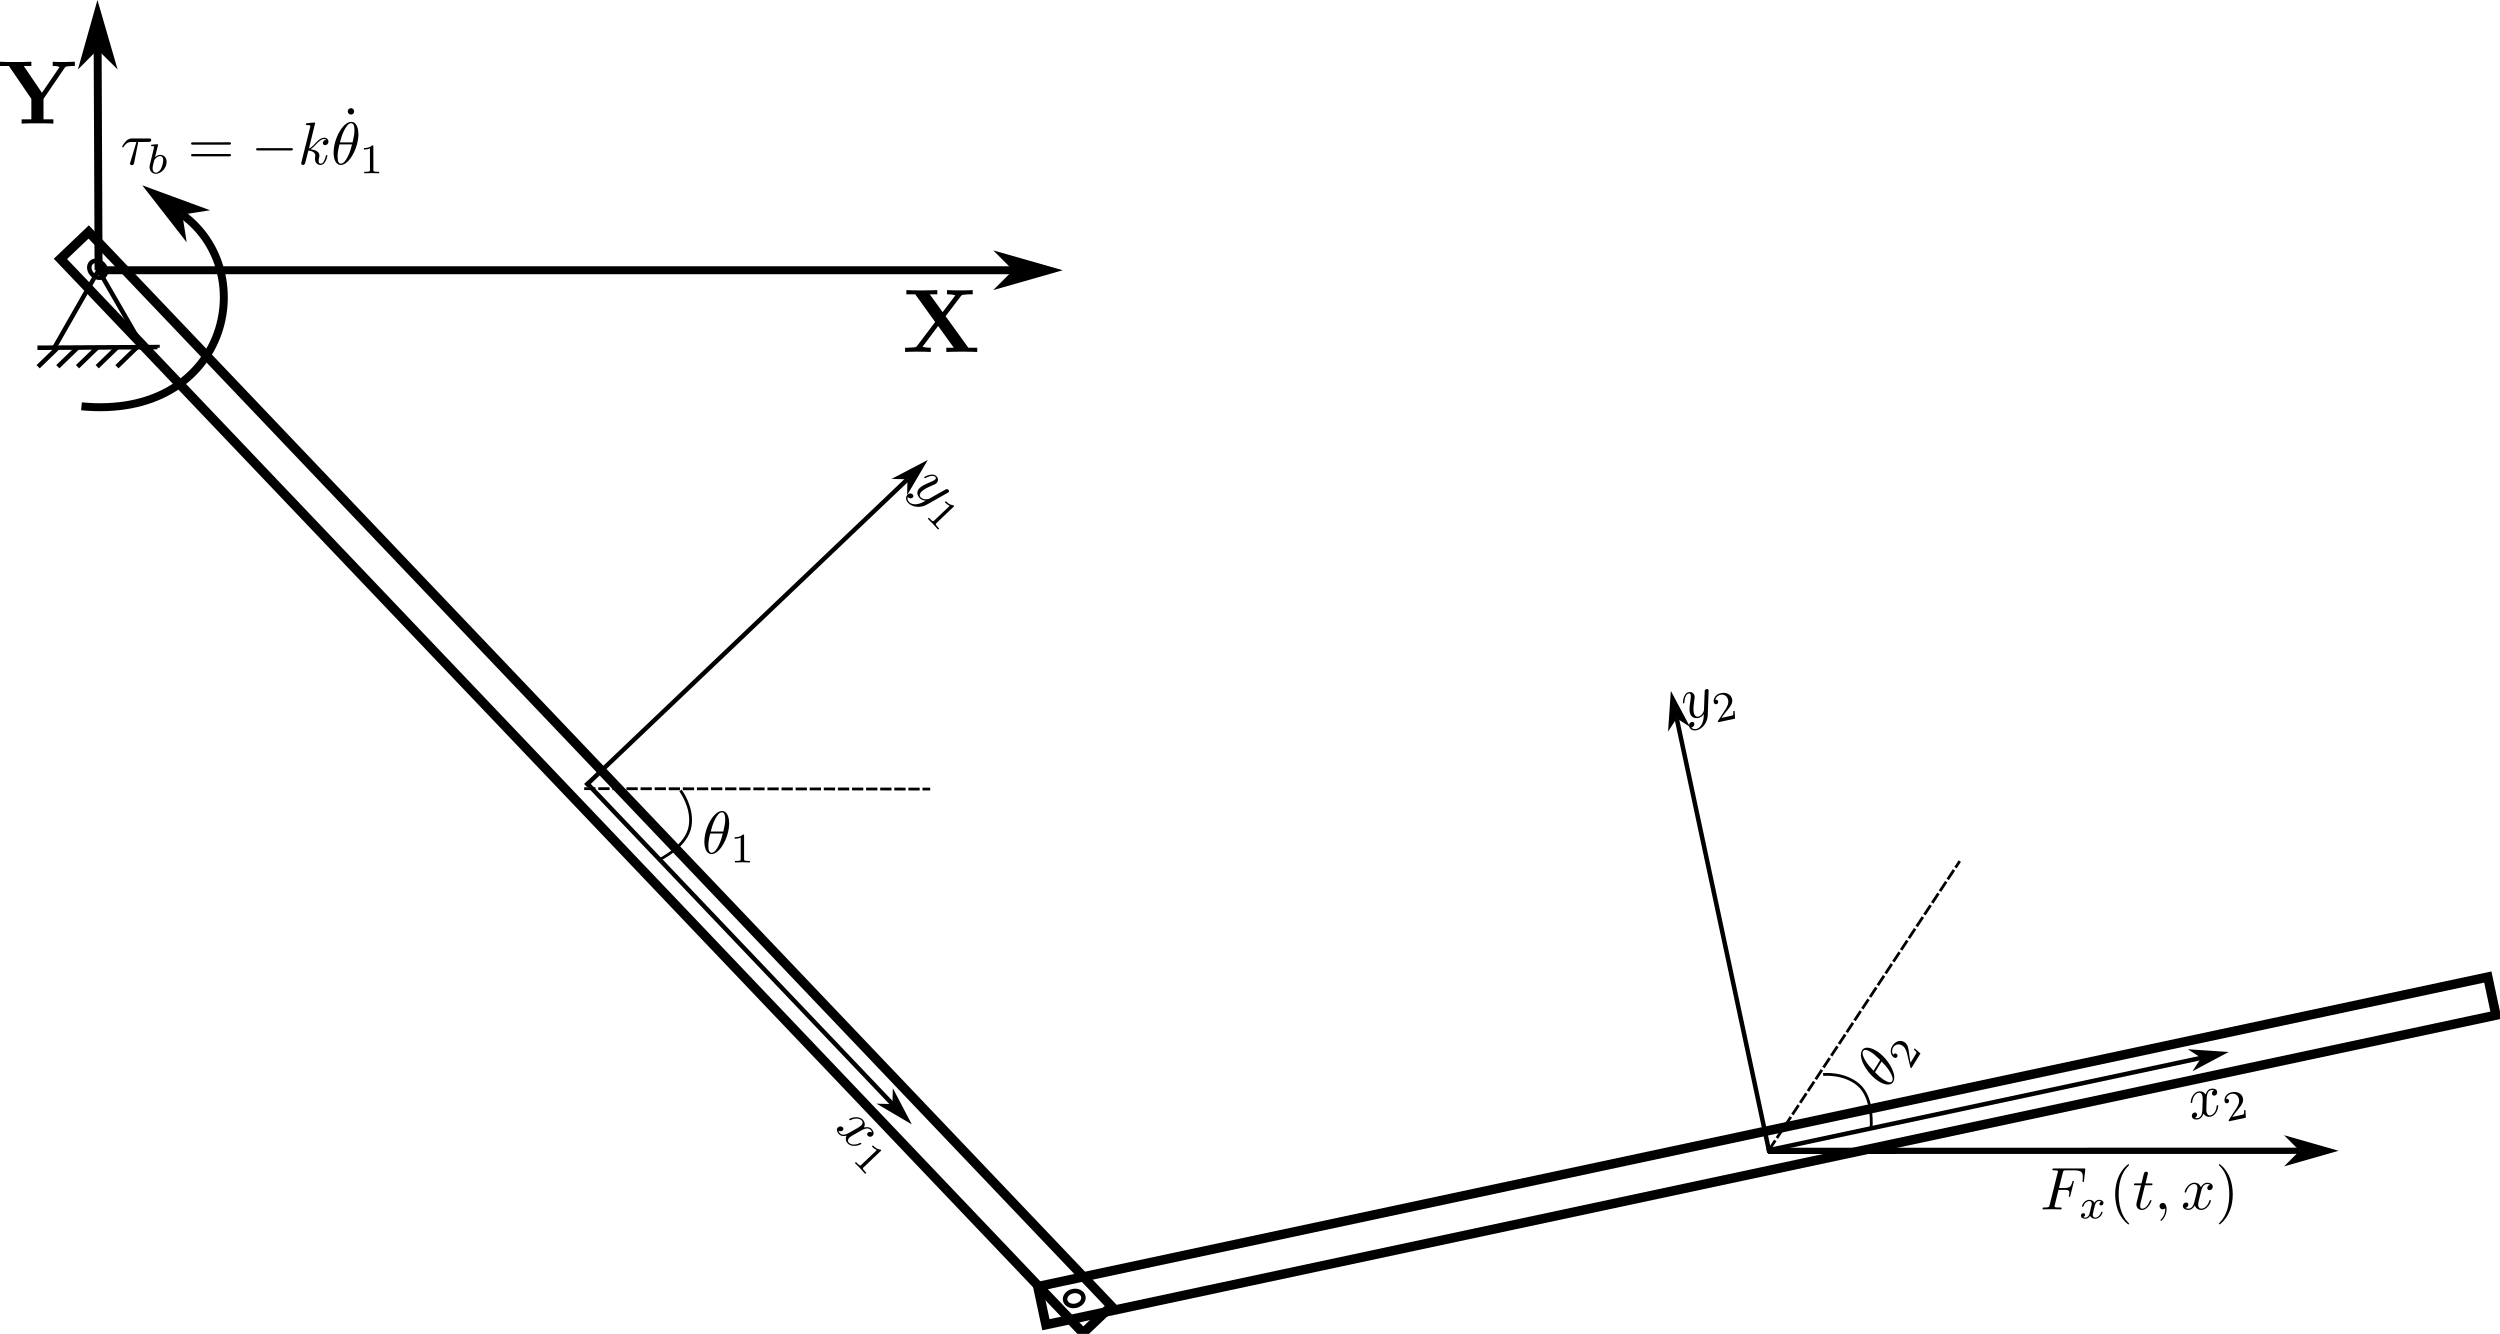 <?xml version="1.0" encoding="UTF-8" standalone="no"?>
<!-- Created with Inkscape (http://www.inkscape.org/) -->

<svg
   sodipodi:docname="DoublePendulum2.svg"
   inkscape:version="1.2.2 (b0a84865, 2022-12-01)"
   id="svg799"
   version="1.1"
   viewBox="0 0 146.313 78.063"
   height="78.063mm"
   width="146.313mm"
   xmlns:inkscape="http://www.inkscape.org/namespaces/inkscape"
   xmlns:sodipodi="http://sodipodi.sourceforge.net/DTD/sodipodi-0.dtd"
   xmlns="http://www.w3.org/2000/svg"
   xmlns:svg="http://www.w3.org/2000/svg"
   xmlns:ns2="http://www.iki.fi/pav/software/textext/">
  <sodipodi:namedview
     id="namedview801"
     pagecolor="#ffffff"
     bordercolor="#666666"
     borderopacity="1.0"
     inkscape:showpageshadow="2"
     inkscape:pageopacity="0.0"
     inkscape:pagecheckerboard="0"
     inkscape:deskcolor="#d1d1d1"
     inkscape:document-units="mm"
     showgrid="false"
     inkscape:zoom="2.37379"
     inkscape:cx="337.43507"
     inkscape:cy="177.98542"
     inkscape:window-width="2560"
     inkscape:window-height="1387"
     inkscape:window-x="0"
     inkscape:window-y="59"
     inkscape:window-maximized="1"
     inkscape:current-layer="g1102-3" />
  <defs
     id="defs796">
    <marker
       style="overflow:visible"
       id="marker1560"
       refX="0"
       refY="0"
       orient="auto-start-reverse"
       inkscape:stockid="Arrow1L"
       markerWidth="8.75"
       markerHeight="5"
       viewBox="0 0 8.75 5"
       inkscape:isstock="true"
       inkscape:collect="always"
       preserveAspectRatio="xMidYMid">
      <path
         style="fill:context-stroke;fill-rule:evenodd;stroke:none"
         d="M 0,0 5,-5 -12.5,0 5,5 Z"
         id="path1558"
         transform="scale(-0.5)" />
    </marker>
    <marker
       style="overflow:visible"
       id="Arrow1L"
       refX="0"
       refY="0"
       orient="auto-start-reverse"
       inkscape:stockid="Arrow1L"
       markerWidth="8.75"
       markerHeight="5"
       viewBox="0 0 8.75 5"
       inkscape:isstock="true"
       inkscape:collect="always"
       preserveAspectRatio="xMidYMid">
      <path
         style="fill:context-stroke;fill-rule:evenodd;stroke:none"
         d="M 0,0 5,-5 -12.5,0 5,5 Z"
         id="arrow1L"
         transform="scale(-0.5)" />
    </marker>
    <g
       id="id-d2b45d24-8297-4058-80c8-994edcb32bf0">
      <g
         id="id-9f1d09ee-e510-4862-9420-c376a073484a" />
      <g
         id="id-8894cc78-9f03-425e-84b5-3bc302a077a4">
        <path
           d="M 3.328,-3.016 C 3.391,-3.266 3.625,-4.188 4.312,-4.188 c 0.047,0 0.297,0 0.5,0.125 C 4.531,-4 4.344,-3.766 4.344,-3.516 c 0,0.156 0.109,0.344 0.375,0.344 0.219,0 0.531,-0.172 0.531,-0.578 0,-0.516 -0.578,-0.656 -0.922,-0.656 -0.578,0 -0.922,0.531 -1.047,0.75 -0.25,-0.656 -0.781,-0.75 -1.078,-0.75 -1.031,0 -1.609,1.281 -1.609,1.531 0,0.109 0.109,0.109 0.125,0.109 0.078,0 0.109,-0.031 0.125,-0.109 0.344,-1.062 1,-1.312 1.344,-1.312 0.188,0 0.531,0.094 0.531,0.672 0,0.312 -0.172,0.969 -0.531,2.375 -0.156,0.609 -0.516,1.031 -0.953,1.031 -0.062,0 -0.281,0 -0.5,-0.125 0.25,-0.062 0.469,-0.266 0.469,-0.547 0,-0.266 -0.219,-0.344 -0.359,-0.344 -0.312,0 -0.547,0.25 -0.547,0.578 0,0.453 0.484,0.656 0.922,0.656 0.672,0 1.031,-0.703 1.047,-0.75 0.125,0.359 0.484,0.75 1.078,0.75 1.031,0 1.594,-1.281 1.594,-1.531 0,-0.109 -0.078,-0.109 -0.109,-0.109 -0.094,0 -0.109,0.047 -0.141,0.109 -0.328,1.078 -1,1.312 -1.312,1.312 -0.391,0 -0.547,-0.312 -0.547,-0.656 0,-0.219 0.047,-0.438 0.156,-0.875 z m 0,0"
           id="id-8c4f4e0a-beaf-4d76-b2a6-bce26c48d896" />
      </g>
      <g
         id="id-a762eba9-ac53-4622-8213-5c1c29a7c288" />
      <g
         id="id-f9fd1e6f-4c5f-400c-934e-8531834dc82b">
        <path
           d="m 2.016,-3.297 c 0.062,-0.109 0.062,-0.172 0.062,-0.219 0,-0.219 -0.188,-0.375 -0.406,-0.375 -0.266,0 -0.344,0.219 -0.375,0.328 L 0.375,-0.547 c -0.016,0.016 -0.047,0.094 -0.047,0.109 0,0.078 0.219,0.156 0.281,0.156 0.047,0 0.047,-0.016 0.094,-0.125 z m 0,0"
           id="id-8f2e173e-f5b0-416e-b9d9-fa95b9624a31" />
      </g>
    </g>
    <g
       id="id-2016a6b3-5f56-4a8d-ac17-42b642636811">
      <g
         id="id-4872c97b-0e3f-449d-acbd-480b7a111b70" />
      <g
         id="id-85fee6f6-59d0-42de-9432-ecb2b74ae112">
        <path
           d="m 4.844,-3.797 c 0.047,-0.141 0.047,-0.156 0.047,-0.234 0,-0.172 -0.141,-0.266 -0.297,-0.266 -0.094,0 -0.25,0.062 -0.344,0.203 -0.016,0.062 -0.109,0.359 -0.141,0.547 -0.078,0.25 -0.141,0.531 -0.203,0.797 l -0.453,1.797 c -0.031,0.141 -0.469,0.844 -1.125,0.844 -0.5,0 -0.609,-0.438 -0.609,-0.812 C 1.719,-1.375 1.891,-2 2.219,-2.875 2.375,-3.281 2.422,-3.391 2.422,-3.594 c 0,-0.438 -0.312,-0.812 -0.812,-0.812 -0.953,0 -1.312,1.453 -1.312,1.531 0,0.109 0.094,0.109 0.109,0.109 0.109,0 0.109,-0.031 0.156,-0.188 0.281,-0.938 0.672,-1.234 1.016,-1.234 0.078,0 0.25,0 0.25,0.312 0,0.25 -0.109,0.516 -0.172,0.703 -0.406,1.062 -0.578,1.625 -0.578,2.094 0,0.891 0.625,1.188 1.219,1.188 0.391,0 0.719,-0.172 1,-0.453 -0.125,0.516 -0.25,1.016 -0.641,1.547 -0.266,0.328 -0.641,0.625 -1.094,0.625 -0.141,0 -0.594,-0.031 -0.766,-0.422 0.156,0 0.297,0 0.422,-0.125 C 1.328,1.203 1.422,1.062 1.422,0.875 1.422,0.562 1.156,0.531 1.062,0.531 0.828,0.531 0.5,0.688 0.5,1.172 c 0,0.5 0.438,0.875 1.062,0.875 1.016,0 2.047,-0.906 2.328,-2.031 z m 0,0"
           id="id-329a7ab2-a8ec-4931-947c-0d652b976bed" />
      </g>
      <g
         id="id-c95467e4-6f5d-46b1-9b65-031ddcbd4719" />
      <g
         id="id-b0f7b33e-9445-4e9f-ab40-f3a52ae11a53">
        <path
           d="m 2.016,-3.297 c 0.062,-0.109 0.062,-0.172 0.062,-0.219 0,-0.219 -0.188,-0.375 -0.406,-0.375 -0.266,0 -0.344,0.219 -0.375,0.328 L 0.375,-0.547 c -0.016,0.016 -0.047,0.094 -0.047,0.109 0,0.078 0.219,0.156 0.281,0.156 0.047,0 0.047,-0.016 0.094,-0.125 z m 0,0"
           id="id-496f159c-00a1-4be5-b323-cf5c22532b1d" />
      </g>
    </g>
    <g
       id="id-291bf2f6-c89f-4117-ab76-55b31815f61c">
      <g
         id="id-cb94e2c1-354e-4278-9111-c8b6d6e6aa97" />
      <g
         id="id-17d73d55-0790-4b21-a841-ce7b40f58294">
        <path
           d="m 4.531,-4.984 c 0,-0.656 -0.172,-2.047 -1.188,-2.047 -1.391,0 -2.922,2.812 -2.922,5.094 0,0.938 0.281,2.047 1.188,2.047 1.406,0 2.922,-2.859 2.922,-5.094 z M 1.469,-3.625 C 1.641,-4.25 1.844,-5.047 2.25,-5.766 2.516,-6.25 2.875,-6.812 3.328,-6.812 c 0.484,0 0.547,0.641 0.547,1.203 0,0.5 -0.078,1 -0.312,1.984 z m 2,0.328 C 3.359,-2.844 3.156,-2 2.766,-1.281 c -0.344,0.688 -0.719,1.172 -1.156,1.172 -0.328,0 -0.531,-0.297 -0.531,-1.219 0,-0.422 0.062,-1 0.312,-1.969 z m 0,0"
           id="id-d4f279dd-46fb-4a25-b116-b6c96d52efce" />
      </g>
    </g>
    <marker
       style="overflow:visible"
       id="marker1560-4"
       refX="0"
       refY="0"
       orient="auto-start-reverse"
       inkscape:stockid="Arrow1L"
       markerWidth="8.75"
       markerHeight="5"
       viewBox="0 0 8.75 5"
       inkscape:isstock="true"
       inkscape:collect="always"
       preserveAspectRatio="xMidYMid">
      <path
         style="fill:context-stroke;fill-rule:evenodd;stroke:none"
         d="M 0,0 5,-5 -12.5,0 5,5 Z"
         id="path1558-3"
         transform="scale(-0.5)" />
    </marker>
    <marker
       style="overflow:visible"
       id="marker1560-46"
       refX="0"
       refY="0"
       orient="auto-start-reverse"
       inkscape:stockid="Arrow1L"
       markerWidth="8.75"
       markerHeight="5"
       viewBox="0 0 8.75 5"
       inkscape:isstock="true"
       inkscape:collect="always"
       preserveAspectRatio="xMidYMid">
      <path
         style="fill:context-stroke;fill-rule:evenodd;stroke:none"
         d="M 0,0 5,-5 -12.5,0 5,5 Z"
         id="path1558-0"
         transform="scale(-0.5)" />
    </marker>
    <g
       id="id-3819dd61-aeb0-4cd3-b778-1ed44c99da64">
      <g
         id="id-a8cc2fd6-90a7-4d34-9faa-1ca21308f656" />
      <g
         id="id-a90f9c7d-a103-41f9-92e1-bb8b0eeeefd1">
        <path
           d="M 4.828,-3.953 6.5,-6.156 C 6.609,-6.297 6.625,-6.312 6.969,-6.344 7.203,-6.375 7.266,-6.375 7.547,-6.375 h 0.281 V -6.844 C 7.422,-6.812 6.922,-6.812 6.5,-6.812 c -0.391,0 -1.156,0 -1.516,-0.031 V -6.375 c 0.172,0 0.562,0 0.922,0.109 -0.016,0.031 -0.062,0.078 -0.078,0.109 L 4.5,-4.406 3.078,-6.375 H 3.906 V -6.844 C 3.5,-6.812 2.547,-6.812 2.109,-6.812 c -0.406,0 -1.266,0 -1.625,-0.031 V -6.375 H 1.469 l 2.203,3.062 -2,2.641 C 1.578,-0.547 1.562,-0.531 1.234,-0.5 1.031,-0.484 0.828,-0.469 0.625,-0.469 H 0.344 V 0 C 0.75,-0.031 1.25,-0.031 1.672,-0.031 c 0.391,0 1.156,0 1.516,0.031 v -0.469 c -0.172,0 -0.562,0 -0.922,-0.109 C 2.281,-0.594 2.328,-0.656 2.359,-0.688 L 4,-2.875 5.734,-0.469 H 4.906 V 0 c 0.406,-0.031 1.359,-0.031 1.797,-0.031 0.406,0 1.266,0 1.625,0.031 V -0.469 H 7.344 Z m 0,0"
           id="id-e52cf8f9-1652-4294-9f37-89761161aa4e" />
      </g>
    </g>
    <g
       id="id-77231050-87d5-4c8f-937c-aeb12e0580e8">
      <g
         id="id-88f8f10a-be14-4aad-960a-78979c4c4590" />
      <g
         id="id-c9eba646-a79a-413f-ae95-86ff61e81724">
        <path
           d="M 7.344,-6.172 C 7.438,-6.312 7.516,-6.312 7.734,-6.344 7.906,-6.359 8.078,-6.375 8.25,-6.375 H 8.469 V -6.844 C 8.062,-6.828 7.609,-6.812 7.328,-6.812 c -0.391,0 -0.953,0 -1.312,-0.031 V -6.375 c 0.219,0 0.5,0 0.75,0.109 C 6.75,-6.234 6.75,-6.203 6.703,-6.156 l -1.875,2.75 L 2.812,-6.375 H 3.656 V -6.844 C 3.25,-6.812 2.281,-6.812 1.828,-6.812 c -0.391,0 -1.297,0 -1.641,-0.031 V -6.375 H 1.172 L 3.656,-2.734 V -0.469 H 2.578 V 0 c 0.359,-0.031 1.328,-0.031 1.75,-0.031 0.422,0 1.391,0 1.766,0.031 V -0.469 H 5 v -2.266 z m 0,0"
           id="id-d02121cc-6083-438c-8cb8-932e9a01bfb2" />
      </g>
    </g>
    <g
       id="g3771-8">
      <g
         id="g3765-0" />
      <g
         id="g3769-2">
        <path
           d="M 4.828,-3.953 6.5,-6.156 C 6.609,-6.297 6.625,-6.312 6.969,-6.344 7.203,-6.375 7.266,-6.375 7.547,-6.375 h 0.281 V -6.844 C 7.422,-6.812 6.922,-6.812 6.5,-6.812 c -0.391,0 -1.156,0 -1.516,-0.031 V -6.375 c 0.172,0 0.562,0 0.922,0.109 -0.016,0.031 -0.062,0.078 -0.078,0.109 L 4.5,-4.406 3.078,-6.375 H 3.906 V -6.844 C 3.5,-6.812 2.547,-6.812 2.109,-6.812 c -0.406,0 -1.266,0 -1.625,-0.031 V -6.375 H 1.469 l 2.203,3.062 -2,2.641 C 1.578,-0.547 1.562,-0.531 1.234,-0.5 1.031,-0.484 0.828,-0.469 0.625,-0.469 H 0.344 V 0 C 0.75,-0.031 1.25,-0.031 1.672,-0.031 c 0.391,0 1.156,0 1.516,0.031 v -0.469 c -0.172,0 -0.562,0 -0.922,-0.109 C 2.281,-0.594 2.328,-0.656 2.359,-0.688 L 4,-2.875 5.734,-0.469 H 4.906 V 0 c 0.406,-0.031 1.359,-0.031 1.797,-0.031 0.406,0 1.266,0 1.625,0.031 V -0.469 H 7.344 Z m 0,0"
           id="path3767-4" />
      </g>
    </g>
    <marker
       style="overflow:visible"
       id="marker1560-5"
       refX="0"
       refY="0"
       orient="auto-start-reverse"
       inkscape:stockid="Arrow1L"
       markerWidth="8.75"
       markerHeight="5"
       viewBox="0 0 8.75 5"
       inkscape:isstock="true"
       inkscape:collect="always"
       preserveAspectRatio="xMidYMid">
      <path
         style="fill:context-stroke;fill-rule:evenodd;stroke:none"
         d="M 0,0 5,-5 -12.5,0 5,5 Z"
         id="path1558-5"
         transform="scale(-0.5)" />
    </marker>
    <marker
       style="overflow:visible"
       id="Arrow1L-5"
       refX="0"
       refY="0"
       orient="auto-start-reverse"
       inkscape:stockid="Arrow1L"
       markerWidth="8.75"
       markerHeight="5"
       viewBox="0 0 8.75 5"
       inkscape:isstock="true"
       inkscape:collect="always"
       preserveAspectRatio="xMidYMid">
      <path
         style="fill:context-stroke;fill-rule:evenodd;stroke:none"
         d="M 0,0 5,-5 -12.5,0 5,5 Z"
         id="arrow1L-8"
         transform="scale(-0.5)" />
    </marker>
    <g
       id="g2051-2">
      <g
         id="g2045-0" />
      <g
         id="g2049-7">
        <path
           d="m 4.531,-4.984 c 0,-0.656 -0.172,-2.047 -1.188,-2.047 -1.391,0 -2.922,2.812 -2.922,5.094 0,0.938 0.281,2.047 1.188,2.047 1.406,0 2.922,-2.859 2.922,-5.094 z M 1.469,-3.625 C 1.641,-4.25 1.844,-5.047 2.25,-5.766 2.516,-6.25 2.875,-6.812 3.328,-6.812 c 0.484,0 0.547,0.641 0.547,1.203 0,0.5 -0.078,1 -0.312,1.984 z m 2,0.328 C 3.359,-2.844 3.156,-2 2.766,-1.281 c -0.344,0.688 -0.719,1.172 -1.156,1.172 -0.328,0 -0.531,-0.297 -0.531,-1.219 0,-0.422 0.062,-1 0.312,-1.969 z m 0,0"
           id="path2047-4" />
      </g>
    </g>
    <g
       id="g1544-1">
      <g
         id="g1532-5" />
      <g
         id="g1536-2">
        <path
           d="M 3.328,-3.016 C 3.391,-3.266 3.625,-4.188 4.312,-4.188 c 0.047,0 0.297,0 0.5,0.125 C 4.531,-4 4.344,-3.766 4.344,-3.516 c 0,0.156 0.109,0.344 0.375,0.344 0.219,0 0.531,-0.172 0.531,-0.578 0,-0.516 -0.578,-0.656 -0.922,-0.656 -0.578,0 -0.922,0.531 -1.047,0.75 -0.25,-0.656 -0.781,-0.75 -1.078,-0.75 -1.031,0 -1.609,1.281 -1.609,1.531 0,0.109 0.109,0.109 0.125,0.109 0.078,0 0.109,-0.031 0.125,-0.109 0.344,-1.062 1,-1.312 1.344,-1.312 0.188,0 0.531,0.094 0.531,0.672 0,0.312 -0.172,0.969 -0.531,2.375 -0.156,0.609 -0.516,1.031 -0.953,1.031 -0.062,0 -0.281,0 -0.5,-0.125 0.25,-0.062 0.469,-0.266 0.469,-0.547 0,-0.266 -0.219,-0.344 -0.359,-0.344 -0.312,0 -0.547,0.25 -0.547,0.578 0,0.453 0.484,0.656 0.922,0.656 0.672,0 1.031,-0.703 1.047,-0.75 0.125,0.359 0.484,0.75 1.078,0.75 1.031,0 1.594,-1.281 1.594,-1.531 0,-0.109 -0.078,-0.109 -0.109,-0.109 -0.094,0 -0.109,0.047 -0.141,0.109 -0.328,1.078 -1,1.312 -1.312,1.312 -0.391,0 -0.547,-0.312 -0.547,-0.656 0,-0.219 0.047,-0.438 0.156,-0.875 z m 0,0"
           id="path1534-1" />
      </g>
      <g
         id="g1538-1" />
      <g
         id="g1542-0">
        <path
           d="m 2.016,-3.297 c 0.062,-0.109 0.062,-0.172 0.062,-0.219 0,-0.219 -0.188,-0.375 -0.406,-0.375 -0.266,0 -0.344,0.219 -0.375,0.328 L 0.375,-0.547 c -0.016,0.016 -0.047,0.094 -0.047,0.109 0,0.078 0.219,0.156 0.281,0.156 0.047,0 0.047,-0.016 0.094,-0.125 z m 0,0"
           id="path1540-1" />
      </g>
    </g>
    <g
       id="g1566-2">
      <g
         id="g1554-8" />
      <g
         id="g1558-5">
        <path
           d="m 4.844,-3.797 c 0.047,-0.141 0.047,-0.156 0.047,-0.234 0,-0.172 -0.141,-0.266 -0.297,-0.266 -0.094,0 -0.25,0.062 -0.344,0.203 -0.016,0.062 -0.109,0.359 -0.141,0.547 -0.078,0.25 -0.141,0.531 -0.203,0.797 l -0.453,1.797 c -0.031,0.141 -0.469,0.844 -1.125,0.844 -0.5,0 -0.609,-0.438 -0.609,-0.812 C 1.719,-1.375 1.891,-2 2.219,-2.875 2.375,-3.281 2.422,-3.391 2.422,-3.594 c 0,-0.438 -0.312,-0.812 -0.812,-0.812 -0.953,0 -1.312,1.453 -1.312,1.531 0,0.109 0.094,0.109 0.109,0.109 0.109,0 0.109,-0.031 0.156,-0.188 0.281,-0.938 0.672,-1.234 1.016,-1.234 0.078,0 0.25,0 0.25,0.312 0,0.25 -0.109,0.516 -0.172,0.703 -0.406,1.062 -0.578,1.625 -0.578,2.094 0,0.891 0.625,1.188 1.219,1.188 0.391,0 0.719,-0.172 1,-0.453 -0.125,0.516 -0.25,1.016 -0.641,1.547 -0.266,0.328 -0.641,0.625 -1.094,0.625 -0.141,0 -0.594,-0.031 -0.766,-0.422 0.156,0 0.297,0 0.422,-0.125 C 1.328,1.203 1.422,1.062 1.422,0.875 1.422,0.562 1.156,0.531 1.062,0.531 0.828,0.531 0.5,0.688 0.5,1.172 c 0,0.5 0.438,0.875 1.062,0.875 1.016,0 2.047,-0.906 2.328,-2.031 z m 0,0"
           id="path1556-9" />
      </g>
      <g
         id="g1560-4" />
      <g
         id="g1564-3">
        <path
           d="m 2.016,-3.297 c 0.062,-0.109 0.062,-0.172 0.062,-0.219 0,-0.219 -0.188,-0.375 -0.406,-0.375 -0.266,0 -0.344,0.219 -0.375,0.328 L 0.375,-0.547 c -0.016,0.016 -0.047,0.094 -0.047,0.109 0,0.078 0.219,0.156 0.281,0.156 0.047,0 0.047,-0.016 0.094,-0.125 z m 0,0"
           id="path1562-9" />
      </g>
    </g>
    <g
       id="id-38d50c69-fddf-46d1-8d45-42b538758503-7">
      <g
         id="id-6e8536fc-7db1-4017-b9ed-56d6ae57d8a9-1" />
      <g
         id="id-13a3d481-cdbf-4454-b3e7-5945df7bb129-5">
        <path
           d="m 2.938,-3.719 h 1.672 c 0.125,0 0.484,0 0.484,-0.344 0,-0.234 -0.203,-0.234 -0.406,-0.234 H 1.906 c -0.203,0 -0.594,0 -1.031,0.469 -0.328,0.359 -0.609,0.844 -0.609,0.891 0,0.016 0,0.109 0.125,0.109 0.078,0 0.094,-0.047 0.156,-0.125 C 1.031,-3.719 1.609,-3.719 1.812,-3.719 h 0.828 l -0.969,3.203 C 1.625,-0.406 1.562,-0.188 1.562,-0.156 c 0,0.109 0.078,0.281 0.297,0.281 0.328,0 0.375,-0.281 0.406,-0.438 z m 0,0"
           id="id-54345dad-4710-4ad7-a2a7-bab956aec99d-5" />
      </g>
      <g
         id="id-c170fc37-f495-42d4-a827-20e1290b0edb-8">
        <path
           d="m 2.859,-6.812 c 0,0 0,-0.109 -0.125,-0.109 -0.234,0 -0.953,0.078 -1.219,0.109 -0.078,0 -0.188,0.016 -0.188,0.188 0,0.125 0.094,0.125 0.234,0.125 0.484,0 0.5,0.062 0.5,0.172 L 2.031,-6.125 0.594,-0.391 c -0.047,0.141 -0.047,0.156 -0.047,0.219 0,0.234 0.203,0.281 0.297,0.281 0.125,0 0.266,-0.094 0.328,-0.203 0.047,-0.094 0.5,-1.938 0.562,-2.188 0.344,0.031 1.156,0.188 1.156,0.844 0,0.078 0,0.109 -0.031,0.219 -0.016,0.109 -0.031,0.234 -0.031,0.344 0,0.578 0.391,0.984 0.906,0.984 0.297,0 0.578,-0.156 0.797,-0.531 0.25,-0.438 0.359,-0.984 0.359,-1 0,-0.109 -0.094,-0.109 -0.125,-0.109 -0.094,0 -0.109,0.047 -0.141,0.188 -0.203,0.719 -0.422,1.234 -0.859,1.234 -0.203,0 -0.328,-0.109 -0.328,-0.469 0,-0.172 0.047,-0.406 0.078,-0.562 C 3.562,-1.312 3.562,-1.344 3.562,-1.453 3.562,-2.094 2.938,-2.375 2.078,-2.5 2.391,-2.672 2.719,-2.984 2.938,-3.234 3.422,-3.766 3.875,-4.188 4.359,-4.188 c 0.062,0 0.078,0 0.094,0.016 0.125,0.016 0.125,0.016 0.219,0.078 0.016,0 0.016,0.016 0.031,0.031 -0.469,0.031 -0.562,0.422 -0.562,0.547 0,0.156 0.109,0.344 0.375,0.344 0.266,0 0.547,-0.219 0.547,-0.609 0,-0.297 -0.234,-0.625 -0.672,-0.625 -0.281,0 -0.734,0.078 -1.453,0.875 -0.344,0.375 -0.734,0.781 -1.109,0.922 z m 0,0"
           id="id-e89c8954-d803-4ba0-93ba-6e26bd2cef19-5" />
      </g>
      <g
         id="id-e033dcb7-c0a6-4fe9-92ad-bbd9609c9ef4-6">
        <path
           d="m 4.531,-4.984 c 0,-0.656 -0.172,-2.047 -1.188,-2.047 -1.391,0 -2.922,2.812 -2.922,5.094 0,0.938 0.281,2.047 1.188,2.047 1.406,0 2.922,-2.859 2.922,-5.094 z M 1.469,-3.625 C 1.641,-4.25 1.844,-5.047 2.25,-5.766 2.516,-6.25 2.875,-6.812 3.328,-6.812 c 0.484,0 0.547,0.641 0.547,1.203 0,0.5 -0.078,1 -0.312,1.984 z m 2,0.328 C 3.359,-2.844 3.156,-2 2.766,-1.281 c -0.344,0.688 -0.719,1.172 -1.156,1.172 -0.328,0 -0.531,-0.297 -0.531,-1.219 0,-0.422 0.062,-1 0.312,-1.969 z m 0,0"
           id="id-5981e4d3-1913-49b0-9602-3d5ec4b18a51-7" />
      </g>
      <g
         id="id-496392f4-a03e-4aea-9c4e-e4a1ac6a7d77-9" />
      <g
         id="id-d1ded822-c4ef-4952-93ac-1f969e1cd14a-4">
        <path
           d="m 1.844,-4.625 c 0,-0.016 0.031,-0.109 0.031,-0.109 0,-0.047 -0.031,-0.109 -0.125,-0.109 -0.141,0 -0.719,0.062 -0.891,0.078 -0.047,0 -0.156,0.016 -0.156,0.156 0,0.094 0.109,0.094 0.188,0.094 0.328,0 0.328,0.062 0.328,0.109 0,0.047 -0.062,0.328 -0.109,0.484 l -0.156,0.641 c -0.062,0.25 -0.438,1.766 -0.453,1.859 -0.047,0.172 -0.047,0.266 -0.047,0.344 0,0.703 0.453,1.141 1.031,1.141 0.875,0 1.797,-0.938 1.797,-1.969 0,-0.812 -0.562,-1.172 -1.047,-1.172 -0.359,0 -0.672,0.203 -0.875,0.391 z m -0.359,4.5 c -0.328,0 -0.531,-0.297 -0.531,-0.719 0,-0.25 0.062,-0.484 0.266,-1.281 C 1.25,-2.25 1.25,-2.266 1.391,-2.422 1.656,-2.719 1.969,-2.875 2.219,-2.875 c 0.266,0 0.5,0.203 0.5,0.672 0,0.281 -0.141,1 -0.359,1.406 C 2.188,-0.453 1.844,-0.125 1.484,-0.125 Z m 0,0"
           id="id-79549832-4d7e-463b-b317-6f7566dde2a5-1" />
      </g>
      <g
         id="id-cc862693-4d0b-4b7f-a0fe-70c027cd6f67-6" />
      <g
         id="id-c2a7bc32-bf3c-4ddd-8615-bc41eef4e00f-1">
        <path
           d="m 6.844,-3.266 c 0.156,0 0.344,0 0.344,-0.188 C 7.188,-3.656 7,-3.656 6.859,-3.656 h -5.969 c -0.141,0 -0.328,0 -0.328,0.203 0,0.188 0.188,0.188 0.328,0.188 z m 0.016,1.938 c 0.141,0 0.328,0 0.328,-0.203 0,-0.188 -0.188,-0.188 -0.344,-0.188 H 0.891 c -0.141,0 -0.328,0 -0.328,0.188 0,0.203 0.188,0.203 0.328,0.203 z m 0,0"
           id="id-f2e56286-cbdc-4020-9bc1-d9a19a2930bc-2" />
      </g>
      <g
         id="id-3eb30379-24a2-47e9-9c22-4f1a0a2d347c-0">
        <path
           d="m 1.906,-6.141 c 0,-0.266 -0.219,-0.531 -0.516,-0.531 -0.344,0 -0.547,0.281 -0.547,0.531 0,0.266 0.234,0.531 0.531,0.531 0.344,0 0.531,-0.281 0.531,-0.531 z m 0,0"
           id="id-be63eaa4-6f25-491d-8d02-6f88a88d97ea-4" />
      </g>
      <g
         id="id-7dbfa7cc-c96f-4636-b2d2-e339f4183a3f-4" />
      <g
         id="id-cbdfe36b-46ba-4e5a-b52d-94ac092a57d8-5">
        <path
           d="m 6.562,-2.297 c 0.172,0 0.359,0 0.359,-0.203 0,-0.188 -0.188,-0.188 -0.359,-0.188 H 1.172 c -0.172,0 -0.344,0 -0.344,0.188 0,0.203 0.172,0.203 0.344,0.203 z m 0,0"
           id="id-03370133-7fc2-4050-b587-485fe8b9c59b-9" />
      </g>
      <g
         id="id-eb4c4e36-9f66-4b03-9151-97fb8cfc2fa4-7" />
      <g
         id="id-b5c06778-66c2-41bc-bde6-0f720445bedd-5">
        <path
           d="m 2.328,-4.438 c 0,-0.188 0,-0.188 -0.203,-0.188 -0.453,0.438 -1.078,0.438 -1.359,0.438 v 0.25 c 0.156,0 0.625,0 1,-0.188 v 3.547 c 0,0.234 0,0.328 -0.688,0.328 H 0.812 V 0 c 0.125,0 0.984,-0.031 1.234,-0.031 0.219,0 1.094,0.031 1.25,0.031 V -0.25 H 3.031 c -0.703,0 -0.703,-0.094 -0.703,-0.328 z m 0,0"
           id="id-8da291c9-56fe-4063-86f5-18937a69192a-3" />
      </g>
    </g>
  </defs>
  <g
     inkscape:label="Layer 1"
     inkscape:groupmode="layer"
     id="layer1"
     transform="translate(-67.353, -93.026)">
    <g
       id="g26193"
       transform="translate(-28.432,13.46)">
      <path
         style="fill:none;stroke:#000000;stroke-width:0.265px;stroke-linecap:butt;stroke-linejoin:miter;stroke-opacity:1"
         d="M 97.977,99.919 105,99.879 v 0.04"
         id="path26142" />
      <path
         style="fill:none;stroke:#000000;stroke-width:0.265px;stroke-linecap:butt;stroke-linejoin:miter;stroke-opacity:1"
         d="m 98.975,99.899 2.579,-4.517 2.599,4.502"
         id="path26144" />
      <g
         id="g1829"
         transform="translate(3.594,-4.919)">
        <path
           style="fill:none;stroke:#000000;stroke-width:0.265px;stroke-linecap:butt;stroke-linejoin:miter;stroke-opacity:1"
           d="m 94.422,105.947 1.167,-1.129"
           id="path1766" />
        <path
           style="fill:none;stroke:#000000;stroke-width:0.265px;stroke-linecap:butt;stroke-linejoin:miter;stroke-opacity:1"
           d="m 96.727,105.947 1.167,-1.129"
           id="path1766-8" />
        <path
           style="fill:none;stroke:#000000;stroke-width:0.265px;stroke-linecap:butt;stroke-linejoin:miter;stroke-opacity:1"
           d="m 95.575,105.947 1.167,-1.129"
           id="path1766-0" />
        <path
           style="fill:none;stroke:#000000;stroke-width:0.265px;stroke-linecap:butt;stroke-linejoin:miter;stroke-opacity:1"
           d="m 97.88,105.947 1.167,-1.129"
           id="path1766-2" />
        <path
           style="fill:none;stroke:#000000;stroke-width:0.265px;stroke-linecap:butt;stroke-linejoin:miter;stroke-opacity:1"
           d="m 99.033,105.947 1.167,-1.129"
           id="path1766-4" />
      </g>
    </g>
    <g
       id="g1866">
      <g
         id="g1754">
        <g
           id="g1102">
          <g
             id="g1915"
             transform="rotate(65.512,112.022,155.333)">
            <g
               id="g3540"
               transform="rotate(-19.106,358.554,102.168)">
              <rect
                 style="fill:none;fill-rule:evenodd;stroke:#000000;stroke-width:0.55;stroke-linecap:round;stroke-linejoin:miter;stroke-miterlimit:3;stroke-dasharray:none;stroke-opacity:1;paint-order:markers stroke fill"
                 id="rect234"
                 width="86.801"
                 height="2.284"
                 x="45.685"
                 y="66.7"
                 rx="0.551"
                 ry="0" />
              <path
                 style="fill:none;stroke:#000000;stroke-width:0.263px;stroke-linecap:butt;stroke-linejoin:miter;stroke-opacity:1;marker-end:url(#marker1560)"
                 d="m 89.211,67.975 v -26"
                 id="path1171" />
              <path
                 style="fill:none;stroke:#000000;stroke-width:0.263;stroke-linecap:butt;stroke-linejoin:miter;stroke-dasharray:none;stroke-opacity:1;marker-end:url(#Arrow1L)"
                 d="M 89.086,67.826 H 115.086"
                 id="path1171-4"
                 sodipodi:nodetypes="cc" />
              <g
                 transform="matrix(0.353 0 0 0.353 113.877 69.715)"
                 ns2:version="1.8.1"
                 ns2:texconverter="pdflatex"
                 ns2:pdfconverter="inkscape"
                 ns2:text="\\begin{align*}\nx_1\n\\end{align*}"
                 ns2:preamble="/Users/ankithadas/Library/Application Support/org.inkscape.Inkscape/config/inkscape/extensions/textext/default_packages.tex"
                 ns2:scale="1.0"
                 ns2:alignment="middle center"
                 ns2:stroke-to-path="0"
                 ns2:inkscapeversion="1.2.2"
                 ns2:jacobian_sqrt="0.352778"
                 id="g2386">
                <defs
                   id="id-818b507d-85fd-4781-a73c-46205b6c4bf5">
                  <g
                     id="id-df810b24-b1f4-43b9-afaa-81a5ff1096c2">
                    <g
                       id="id-73942c85-022b-480f-b935-d9c26ba9cf3e" />
                    <g
                       id="id-4079c3f1-de6a-414f-9ea5-1c0fe66cbcbe">
                      <path
                         d="M 3.328,-3.016 C 3.391,-3.266 3.625,-4.188 4.312,-4.188 c 0.047,0 0.297,0 0.5,0.125 C 4.531,-4 4.344,-3.766 4.344,-3.516 c 0,0.156 0.109,0.344 0.375,0.344 0.219,0 0.531,-0.172 0.531,-0.578 0,-0.516 -0.578,-0.656 -0.922,-0.656 -0.578,0 -0.922,0.531 -1.047,0.75 -0.25,-0.656 -0.781,-0.75 -1.078,-0.75 -1.031,0 -1.609,1.281 -1.609,1.531 0,0.109 0.109,0.109 0.125,0.109 0.078,0 0.109,-0.031 0.125,-0.109 0.344,-1.062 1,-1.312 1.344,-1.312 0.188,0 0.531,0.094 0.531,0.672 0,0.312 -0.172,0.969 -0.531,2.375 -0.156,0.609 -0.516,1.031 -0.953,1.031 -0.062,0 -0.281,0 -0.5,-0.125 0.25,-0.062 0.469,-0.266 0.469,-0.547 0,-0.266 -0.219,-0.344 -0.359,-0.344 -0.312,0 -0.547,0.25 -0.547,0.578 0,0.453 0.484,0.656 0.922,0.656 0.672,0 1.031,-0.703 1.047,-0.75 0.125,0.359 0.484,0.75 1.078,0.75 1.031,0 1.594,-1.281 1.594,-1.531 0,-0.109 -0.078,-0.109 -0.109,-0.109 -0.094,0 -0.109,0.047 -0.141,0.109 -0.328,1.078 -1,1.312 -1.312,1.312 -0.391,0 -0.547,-0.312 -0.547,-0.656 0,-0.219 0.047,-0.438 0.156,-0.875 z m 0,0"
                         id="id-e6fbe036-f2f2-45ac-9894-87f0a73986ae" />
                    </g>
                    <g
                       id="id-2ae53440-8335-48b6-9709-c2bca9c0f89c" />
                    <g
                       id="id-215f22cf-d56b-406a-b29c-01504b5b14d1">
                      <path
                         d="m 2.328,-4.438 c 0,-0.188 0,-0.188 -0.203,-0.188 -0.453,0.438 -1.078,0.438 -1.359,0.438 v 0.25 c 0.156,0 0.625,0 1,-0.188 v 3.547 c 0,0.234 0,0.328 -0.688,0.328 H 0.812 V 0 c 0.125,0 0.984,-0.031 1.234,-0.031 0.219,0 1.094,0.031 1.25,0.031 V -0.25 H 3.031 c -0.703,0 -0.703,-0.094 -0.703,-0.328 z m 0,0"
                         id="id-01bd82c0-193c-4f6c-a367-e7b45d3359bf" />
                    </g>
                  </g>
                </defs>
                <g
                   fill="#000000"
                   fill-opacity="1"
                   id="id-a0b819e0-322a-437e-8db1-85e2307c9979"
                   transform="translate(-300.839, -152.276)">
                  <g
                     transform="translate(300.542, 156.682)"
                     id="g5905">
                    <path
                       d="M 3.328,-3.016 C 3.391,-3.266 3.625,-4.188 4.312,-4.188 c 0.047,0 0.297,0 0.5,0.125 C 4.531,-4 4.344,-3.766 4.344,-3.516 c 0,0.156 0.109,0.344 0.375,0.344 0.219,0 0.531,-0.172 0.531,-0.578 0,-0.516 -0.578,-0.656 -0.922,-0.656 -0.578,0 -0.922,0.531 -1.047,0.75 -0.25,-0.656 -0.781,-0.75 -1.078,-0.75 -1.031,0 -1.609,1.281 -1.609,1.531 0,0.109 0.109,0.109 0.125,0.109 0.078,0 0.109,-0.031 0.125,-0.109 0.344,-1.062 1,-1.312 1.344,-1.312 0.188,0 0.531,0.094 0.531,0.672 0,0.312 -0.172,0.969 -0.531,2.375 -0.156,0.609 -0.516,1.031 -0.953,1.031 -0.062,0 -0.281,0 -0.5,-0.125 0.25,-0.062 0.469,-0.266 0.469,-0.547 0,-0.266 -0.219,-0.344 -0.359,-0.344 -0.312,0 -0.547,0.25 -0.547,0.578 0,0.453 0.484,0.656 0.922,0.656 0.672,0 1.031,-0.703 1.047,-0.75 0.125,0.359 0.484,0.75 1.078,0.75 1.031,0 1.594,-1.281 1.594,-1.531 0,-0.109 -0.078,-0.109 -0.109,-0.109 -0.094,0 -0.109,0.047 -0.141,0.109 -0.328,1.078 -1,1.312 -1.312,1.312 -0.391,0 -0.547,-0.312 -0.547,-0.656 0,-0.219 0.047,-0.438 0.156,-0.875 z m 0,0"
                       id="id-71ca510f-0c71-4035-88fd-8c2e5812eadf" />
                  </g>
                </g>
                <g
                   fill="#000000"
                   fill-opacity="1"
                   id="id-8feef84a-c7d6-4232-8b67-baa1a3cf1b07"
                   transform="translate(-300.839, -152.276)">
                  <g
                     transform="translate(306.236, 158.177)"
                     id="g5909">
                    <path
                       d="m 2.328,-4.438 c 0,-0.188 0,-0.188 -0.203,-0.188 -0.453,0.438 -1.078,0.438 -1.359,0.438 v 0.25 c 0.156,0 0.625,0 1,-0.188 v 3.547 c 0,0.234 0,0.328 -0.688,0.328 H 0.812 V 0 c 0.125,0 0.984,-0.031 1.234,-0.031 0.219,0 1.094,0.031 1.25,0.031 V -0.25 H 3.031 c -0.703,0 -0.703,-0.094 -0.703,-0.328 z m 0,0"
                       id="id-7a0809c2-3de5-4b54-b94d-7a90e28fa085" />
                  </g>
                </g>
              </g>
              <g
                 transform="matrix(0.353 0 0 0.353 89.796 40.624)"
                 ns2:version="1.8.1"
                 ns2:texconverter="pdflatex"
                 ns2:pdfconverter="inkscape"
                 ns2:text="\\begin{align*}\ny_1\n\\end{align*}"
                 ns2:preamble="/Users/ankithadas/Library/Application Support/org.inkscape.Inkscape/config/inkscape/extensions/textext/default_packages.tex"
                 ns2:scale="1.0"
                 ns2:alignment="middle center"
                 ns2:stroke-to-path="0"
                 ns2:inkscapeversion="1.2.2"
                 ns2:jacobian_sqrt="0.352778"
                 id="g2386-2">
                <defs
                   id="id-c5099fff-dd48-49bc-b412-2d4f5ebe747f">
                  <g
                     id="id-f218158c-ac12-4ea4-b96f-8c615a55ec2c">
                    <g
                       id="id-a4efebfc-2439-4317-abf7-21c65c42a24d" />
                    <g
                       id="id-7f28dd0e-727d-4e1b-9ef6-f9d1a82eda18">
                      <path
                         d="m 4.844,-3.797 c 0.047,-0.141 0.047,-0.156 0.047,-0.234 0,-0.172 -0.141,-0.266 -0.297,-0.266 -0.094,0 -0.25,0.062 -0.344,0.203 -0.016,0.062 -0.109,0.359 -0.141,0.547 -0.078,0.25 -0.141,0.531 -0.203,0.797 l -0.453,1.797 c -0.031,0.141 -0.469,0.844 -1.125,0.844 -0.5,0 -0.609,-0.438 -0.609,-0.812 C 1.719,-1.375 1.891,-2 2.219,-2.875 2.375,-3.281 2.422,-3.391 2.422,-3.594 c 0,-0.438 -0.312,-0.812 -0.812,-0.812 -0.953,0 -1.312,1.453 -1.312,1.531 0,0.109 0.094,0.109 0.109,0.109 0.109,0 0.109,-0.031 0.156,-0.188 0.281,-0.938 0.672,-1.234 1.016,-1.234 0.078,0 0.25,0 0.25,0.312 0,0.25 -0.109,0.516 -0.172,0.703 -0.406,1.062 -0.578,1.625 -0.578,2.094 0,0.891 0.625,1.188 1.219,1.188 0.391,0 0.719,-0.172 1,-0.453 -0.125,0.516 -0.25,1.016 -0.641,1.547 -0.266,0.328 -0.641,0.625 -1.094,0.625 -0.141,0 -0.594,-0.031 -0.766,-0.422 0.156,0 0.297,0 0.422,-0.125 C 1.328,1.203 1.422,1.062 1.422,0.875 1.422,0.562 1.156,0.531 1.062,0.531 0.828,0.531 0.5,0.688 0.5,1.172 c 0,0.5 0.438,0.875 1.062,0.875 1.016,0 2.047,-0.906 2.328,-2.031 z m 0,0"
                         id="id-802e9eb6-1de1-47b1-82a4-19a8649b8fb6" />
                    </g>
                    <g
                       id="id-4a9d4b01-d066-4a86-a31a-154669ff1210" />
                    <g
                       id="id-7e8ceec2-cbe5-4435-be8e-07ebbfb4fab7">
                      <path
                         d="m 2.328,-4.438 c 0,-0.188 0,-0.188 -0.203,-0.188 -0.453,0.438 -1.078,0.438 -1.359,0.438 v 0.25 c 0.156,0 0.625,0 1,-0.188 v 3.547 c 0,0.234 0,0.328 -0.688,0.328 H 0.812 V 0 c 0.125,0 0.984,-0.031 1.234,-0.031 0.219,0 1.094,0.031 1.25,0.031 V -0.25 H 3.031 c -0.703,0 -0.703,-0.094 -0.703,-0.328 z m 0,0"
                         id="id-68201b9e-19d8-45cb-a3cd-24650b1d4929" />
                    </g>
                  </g>
                </defs>
                <g
                   fill="#000000"
                   fill-opacity="1"
                   id="id-dc0c5450-5cf1-4aa1-a6b4-08a76ff9c90b"
                   transform="translate(-301.244, -152.276)">
                  <g
                     transform="translate(300.947, 156.682)"
                     id="g6851">
                    <path
                       d="m 4.844,-3.797 c 0.047,-0.141 0.047,-0.156 0.047,-0.234 0,-0.172 -0.141,-0.266 -0.297,-0.266 -0.094,0 -0.25,0.062 -0.344,0.203 -0.016,0.062 -0.109,0.359 -0.141,0.547 -0.078,0.25 -0.141,0.531 -0.203,0.797 l -0.453,1.797 c -0.031,0.141 -0.469,0.844 -1.125,0.844 -0.5,0 -0.609,-0.438 -0.609,-0.812 C 1.719,-1.375 1.891,-2 2.219,-2.875 2.375,-3.281 2.422,-3.391 2.422,-3.594 c 0,-0.438 -0.312,-0.812 -0.812,-0.812 -0.953,0 -1.312,1.453 -1.312,1.531 0,0.109 0.094,0.109 0.109,0.109 0.109,0 0.109,-0.031 0.156,-0.188 0.281,-0.938 0.672,-1.234 1.016,-1.234 0.078,0 0.25,0 0.25,0.312 0,0.25 -0.109,0.516 -0.172,0.703 -0.406,1.062 -0.578,1.625 -0.578,2.094 0,0.891 0.625,1.188 1.219,1.188 0.391,0 0.719,-0.172 1,-0.453 -0.125,0.516 -0.25,1.016 -0.641,1.547 -0.266,0.328 -0.641,0.625 -1.094,0.625 -0.141,0 -0.594,-0.031 -0.766,-0.422 0.156,0 0.297,0 0.422,-0.125 C 1.328,1.203 1.422,1.062 1.422,0.875 1.422,0.562 1.156,0.531 1.062,0.531 0.828,0.531 0.5,0.688 0.5,1.172 c 0,0.5 0.438,0.875 1.062,0.875 1.016,0 2.047,-0.906 2.328,-2.031 z m 0,0"
                       id="id-81793501-0112-4ba6-b8ab-6764289bf9db" />
                  </g>
                </g>
                <g
                   fill="#000000"
                   fill-opacity="1"
                   id="id-20890174-f53b-4e2d-a682-fddfd4a2abac"
                   transform="translate(-301.244, -152.276)">
                  <g
                     transform="translate(305.831, 158.177)"
                     id="g6855">
                    <path
                       d="m 2.328,-4.438 c 0,-0.188 0,-0.188 -0.203,-0.188 -0.453,0.438 -1.078,0.438 -1.359,0.438 v 0.25 c 0.156,0 0.625,0 1,-0.188 v 3.547 c 0,0.234 0,0.328 -0.688,0.328 H 0.812 V 0 c 0.125,0 0.984,-0.031 1.234,-0.031 0.219,0 1.094,0.031 1.25,0.031 V -0.25 H 3.031 c -0.703,0 -0.703,-0.094 -0.703,-0.328 z m 0,0"
                       id="id-a54e9f2c-ef3e-4ef2-9265-c103d3f11be6" />
                  </g>
                </g>
              </g>
            </g>
            <ellipse
               style="fill:none;fill-rule:evenodd;stroke:#000000;stroke-width:0.263;stroke-linecap:round;stroke-linejoin:miter;stroke-miterlimit:3;stroke-dasharray:none;stroke-opacity:1;paint-order:markers stroke fill"
               id="path3866"
               cx="-5.563"
               cy="179.56"
               rx="0.543"
               ry="0.436"
               transform="rotate(-19.106)" />
          </g>
          <path
             style="fill:none;stroke:#000000;stroke-width:0.165;stroke-linecap:butt;stroke-linejoin:miter;stroke-dasharray:0.66, 0.165;stroke-dashoffset:0;stroke-opacity:1"
             d="m 101.542,139.182 20.252,0.025"
             id="path10108"
             sodipodi:nodetypes="cc" />
        </g>
        <path
           style="fill:none;stroke:#000000;stroke-width:0.165;stroke-linecap:butt;stroke-linejoin:miter;stroke-dasharray:none;stroke-opacity:1"
           d="m 105.956,143.33 c 0,0 1.61,-0.764 1.79,-1.98 0.164,-1.106 -0.57,-2.06 -0.57,-2.06"
           id="path10112"
           sodipodi:nodetypes="csc" />
        <g
           transform="matrix(0.353 -3.18143e-07 3.18143e-07 0.353 108.577 140.491)"
           ns2:version="1.8.1"
           ns2:texconverter="pdflatex"
           ns2:pdfconverter="inkscape"
           ns2:text="\\begin{align*}\n\\theta_1\n\\end{align*}"
           ns2:preamble="/Users/ankithadas/Library/Application Support/org.inkscape.Inkscape/config/inkscape/extensions/textext/default_packages.tex"
           ns2:scale="1.0000000137330114"
           ns2:alignment="middle center"
           ns2:stroke-to-path="0"
           ns2:inkscapeversion="1.2.2"
           ns2:jacobian_sqrt="0.3527780000001434"
           id="g11102">
          <defs
             id="id-73dd37ba-8ec1-40f9-89e4-522129f167d4">
            <g
               id="id-ca3b26ce-9f4d-4362-ab0b-b8b150df2292">
              <g
                 id="id-b897d588-26a4-43c6-90e9-8b3f01115e90" />
              <g
                 id="id-436f6198-9736-42c3-bc9c-2b80c86d2652">
                <path
                   d="m 4.531,-4.984 c 0,-0.656 -0.172,-2.047 -1.188,-2.047 -1.391,0 -2.922,2.812 -2.922,5.094 0,0.938 0.281,2.047 1.188,2.047 1.406,0 2.922,-2.859 2.922,-5.094 z M 1.469,-3.625 C 1.641,-4.25 1.844,-5.047 2.25,-5.766 2.516,-6.25 2.875,-6.812 3.328,-6.812 c 0.484,0 0.547,0.641 0.547,1.203 0,0.5 -0.078,1 -0.312,1.984 z m 2,0.328 C 3.359,-2.844 3.156,-2 2.766,-1.281 c -0.344,0.688 -0.719,1.172 -1.156,1.172 -0.328,0 -0.531,-0.297 -0.531,-1.219 0,-0.422 0.062,-1 0.312,-1.969 z m 0,0"
                   id="id-aff7bd3b-351e-4bd9-8ff3-e8a031c8a68c" />
              </g>
              <g
                 id="id-4d1a4e72-2ae3-4e29-b5ca-213479036376" />
              <g
                 id="id-73149629-715d-416a-9998-c0140ef3d24f">
                <path
                   d="m 2.328,-4.438 c 0,-0.188 0,-0.188 -0.203,-0.188 -0.453,0.438 -1.078,0.438 -1.359,0.438 v 0.25 c 0.156,0 0.625,0 1,-0.188 v 3.547 c 0,0.234 0,0.328 -0.688,0.328 H 0.812 V 0 c 0.125,0 0.984,-0.031 1.234,-0.031 0.219,0 1.094,0.031 1.25,0.031 V -0.25 H 3.031 c -0.703,0 -0.703,-0.094 -0.703,-0.328 z m 0,0"
                   id="id-44b040bd-385a-4191-b223-9e11de51d064" />
              </g>
            </g>
          </defs>
          <g
             fill="#000000"
             fill-opacity="1"
             id="id-a1fcaa06-2bba-4fdc-9d17-d266a294d7c3"
             transform="translate(-301.473, -149.651)">
            <g
               transform="translate(301.051, 156.682)"
               id="g6399">
              <path
                 d="m 4.531,-4.984 c 0,-0.656 -0.172,-2.047 -1.188,-2.047 -1.391,0 -2.922,2.812 -2.922,5.094 0,0.938 0.281,2.047 1.188,2.047 1.406,0 2.922,-2.859 2.922,-5.094 z M 1.469,-3.625 C 1.641,-4.25 1.844,-5.047 2.25,-5.766 2.516,-6.25 2.875,-6.812 3.328,-6.812 c 0.484,0 0.547,0.641 0.547,1.203 0,0.5 -0.078,1 -0.312,1.984 z m 2,0.328 C 3.359,-2.844 3.156,-2 2.766,-1.281 c -0.344,0.688 -0.719,1.172 -1.156,1.172 -0.328,0 -0.531,-0.297 -0.531,-1.219 0,-0.422 0.062,-1 0.312,-1.969 z m 0,0"
                 id="id-9df51683-74fa-4866-a375-0ec405a2b43b" />
            </g>
          </g>
          <g
             fill="#000000"
             fill-opacity="1"
             id="id-df2df21c-6bcf-4834-8526-a1424252a5b3"
             transform="translate(-301.473, -149.651)">
            <g
               transform="translate(305.728, 158.177)"
               id="g6403">
              <path
                 d="m 2.328,-4.438 c 0,-0.188 0,-0.188 -0.203,-0.188 -0.453,0.438 -1.078,0.438 -1.359,0.438 v 0.25 c 0.156,0 0.625,0 1,-0.188 v 3.547 c 0,0.234 0,0.328 -0.688,0.328 H 0.812 V 0 c 0.125,0 0.984,-0.031 1.234,-0.031 0.219,0 1.094,0.031 1.25,0.031 V -0.25 H 3.031 c -0.703,0 -0.703,-0.094 -0.703,-0.328 z m 0,0"
                 id="id-88c93e5e-69e3-4255-b4f7-5fa9dd5d5446" />
            </g>
          </g>
        </g>
      </g>
      <g
         id="g1754-2"
         transform="matrix(0.523 -0.852 0.852 0.523 -0.677 174.377)">
        <g
           id="g1102-3">
          <g
             id="g1915-0"
             transform="rotate(65.512,112.022,155.333)">
            <g
               id="g3540-6"
               transform="rotate(-19.106,358.554,102.168)">
              <rect
                 style="fill:none;fill-rule:evenodd;stroke:#000000;stroke-width:0.55;stroke-linecap:round;stroke-linejoin:miter;stroke-miterlimit:3;stroke-dasharray:none;stroke-opacity:1;paint-order:markers stroke fill"
                 id="rect234-2"
                 width="86.801"
                 height="2.284"
                 x="45.685"
                 y="66.7"
                 rx="0.551"
                 ry="0" />
              <path
                 style="fill:none;stroke:#000000;stroke-width:0.263px;stroke-linecap:butt;stroke-linejoin:miter;stroke-opacity:1;marker-end:url(#marker1560-5)"
                 d="m 89.211,67.975 v -26"
                 id="path1171-2" />
              <path
                 style="fill:none;stroke:#000000;stroke-width:0.263;stroke-linecap:butt;stroke-linejoin:miter;stroke-dasharray:none;stroke-opacity:1;marker-end:url(#Arrow1L-5)"
                 d="M 89.086,67.826 H 115.086"
                 id="path1171-4-5"
                 sodipodi:nodetypes="cc" />
              <g
                 transform="matrix(0.353 0 0 0.353 113.839 69.715)"
                 ns2:version="1.8.1"
                 ns2:texconverter="pdflatex"
                 ns2:pdfconverter="inkscape"
                 ns2:text="\\begin{align*}\nx_2\n\\end{align*}"
                 ns2:preamble="/Users/ankithadas/Library/Application Support/org.inkscape.Inkscape/config/inkscape/extensions/textext/default_packages.tex"
                 ns2:scale="1.0"
                 ns2:alignment="middle center"
                 ns2:stroke-to-path="0"
                 ns2:inkscapeversion="1.2.2"
                 ns2:jacobian_sqrt="0.352778"
                 id="g2386-22">
                <defs
                   id="id-f3300d59-35ab-4525-9ff5-35e9a6028b78">
                  <g
                     id="id-11c5161b-d83c-49a3-bba7-2e5c38e1927d">
                    <g
                       id="id-7e44387a-64b3-4073-9075-d39fed2522fe" />
                    <g
                       id="id-57870c1f-7866-4f34-85c1-64df3b1f0134">
                      <path
                         d="M 3.328,-3.016 C 3.391,-3.266 3.625,-4.188 4.312,-4.188 c 0.047,0 0.297,0 0.5,0.125 C 4.531,-4 4.344,-3.766 4.344,-3.516 c 0,0.156 0.109,0.344 0.375,0.344 0.219,0 0.531,-0.172 0.531,-0.578 0,-0.516 -0.578,-0.656 -0.922,-0.656 -0.578,0 -0.922,0.531 -1.047,0.75 -0.25,-0.656 -0.781,-0.75 -1.078,-0.75 -1.031,0 -1.609,1.281 -1.609,1.531 0,0.109 0.109,0.109 0.125,0.109 0.078,0 0.109,-0.031 0.125,-0.109 0.344,-1.062 1,-1.312 1.344,-1.312 0.188,0 0.531,0.094 0.531,0.672 0,0.312 -0.172,0.969 -0.531,2.375 -0.156,0.609 -0.516,1.031 -0.953,1.031 -0.062,0 -0.281,0 -0.5,-0.125 0.25,-0.062 0.469,-0.266 0.469,-0.547 0,-0.266 -0.219,-0.344 -0.359,-0.344 -0.312,0 -0.547,0.25 -0.547,0.578 0,0.453 0.484,0.656 0.922,0.656 0.672,0 1.031,-0.703 1.047,-0.75 0.125,0.359 0.484,0.75 1.078,0.75 1.031,0 1.594,-1.281 1.594,-1.531 0,-0.109 -0.078,-0.109 -0.109,-0.109 -0.094,0 -0.109,0.047 -0.141,0.109 -0.328,1.078 -1,1.312 -1.312,1.312 -0.391,0 -0.547,-0.312 -0.547,-0.656 0,-0.219 0.047,-0.438 0.156,-0.875 z m 0,0"
                         id="id-c96dc896-edad-4215-8c56-d4f4a3e8277b" />
                    </g>
                    <g
                       id="id-789d5696-e361-4cc4-898f-e032227ba81b" />
                    <g
                       id="id-94de90c8-c331-416d-853a-4e0fc369c169">
                      <path
                         d="M 3.516,-1.266 H 3.281 c -0.016,0.156 -0.094,0.562 -0.188,0.625 C 3.047,-0.594 2.516,-0.594 2.406,-0.594 H 1.125 c 0.734,-0.641 0.984,-0.844 1.391,-1.172 0.516,-0.406 1,-0.844 1,-1.5 0,-0.844 -0.734,-1.359 -1.625,-1.359 -0.859,0 -1.453,0.609 -1.453,1.25 0,0.344 0.297,0.391 0.375,0.391 0.156,0 0.359,-0.125 0.359,-0.375 0,-0.125 -0.047,-0.375 -0.406,-0.375 C 0.984,-4.219 1.453,-4.375 1.781,-4.375 c 0.703,0 1.062,0.547 1.062,1.109 0,0.609 -0.438,1.078 -0.656,1.328 L 0.516,-0.266 C 0.438,-0.203 0.438,-0.188 0.438,0 h 2.875 z m 0,0"
                         id="id-fac5feaa-400f-4e33-8129-b5a6510b564a" />
                    </g>
                  </g>
                </defs>
                <g
                   fill="#000000"
                   fill-opacity="1"
                   id="id-2fa00175-968c-4ec1-abc4-1aaf51a17f43"
                   transform="translate(-300.839, -152.276)">
                  <g
                     transform="translate(300.542, 156.682)"
                     id="g7381">
                    <path
                       d="M 3.328,-3.016 C 3.391,-3.266 3.625,-4.188 4.312,-4.188 c 0.047,0 0.297,0 0.5,0.125 C 4.531,-4 4.344,-3.766 4.344,-3.516 c 0,0.156 0.109,0.344 0.375,0.344 0.219,0 0.531,-0.172 0.531,-0.578 0,-0.516 -0.578,-0.656 -0.922,-0.656 -0.578,0 -0.922,0.531 -1.047,0.75 -0.25,-0.656 -0.781,-0.75 -1.078,-0.75 -1.031,0 -1.609,1.281 -1.609,1.531 0,0.109 0.109,0.109 0.125,0.109 0.078,0 0.109,-0.031 0.125,-0.109 0.344,-1.062 1,-1.312 1.344,-1.312 0.188,0 0.531,0.094 0.531,0.672 0,0.312 -0.172,0.969 -0.531,2.375 -0.156,0.609 -0.516,1.031 -0.953,1.031 -0.062,0 -0.281,0 -0.5,-0.125 0.25,-0.062 0.469,-0.266 0.469,-0.547 0,-0.266 -0.219,-0.344 -0.359,-0.344 -0.312,0 -0.547,0.25 -0.547,0.578 0,0.453 0.484,0.656 0.922,0.656 0.672,0 1.031,-0.703 1.047,-0.75 0.125,0.359 0.484,0.75 1.078,0.75 1.031,0 1.594,-1.281 1.594,-1.531 0,-0.109 -0.078,-0.109 -0.109,-0.109 -0.094,0 -0.109,0.047 -0.141,0.109 -0.328,1.078 -1,1.312 -1.312,1.312 -0.391,0 -0.547,-0.312 -0.547,-0.656 0,-0.219 0.047,-0.438 0.156,-0.875 z m 0,0"
                       id="id-6c35fa6d-9c5c-437e-8a9a-39a71506b475" />
                  </g>
                </g>
                <g
                   fill="#000000"
                   fill-opacity="1"
                   id="id-d491ebe9-2a99-4057-91fa-2b51b108b9d8"
                   transform="translate(-300.839, -152.276)">
                  <g
                     transform="translate(306.236, 158.177)"
                     id="g7385">
                    <path
                       d="M 3.516,-1.266 H 3.281 c -0.016,0.156 -0.094,0.562 -0.188,0.625 C 3.047,-0.594 2.516,-0.594 2.406,-0.594 H 1.125 c 0.734,-0.641 0.984,-0.844 1.391,-1.172 0.516,-0.406 1,-0.844 1,-1.5 0,-0.844 -0.734,-1.359 -1.625,-1.359 -0.859,0 -1.453,0.609 -1.453,1.25 0,0.344 0.297,0.391 0.375,0.391 0.156,0 0.359,-0.125 0.359,-0.375 0,-0.125 -0.047,-0.375 -0.406,-0.375 C 0.984,-4.219 1.453,-4.375 1.781,-4.375 c 0.703,0 1.062,0.547 1.062,1.109 0,0.609 -0.438,1.078 -0.656,1.328 L 0.516,-0.266 C 0.438,-0.203 0.438,-0.188 0.438,0 h 2.875 z m 0,0"
                       id="id-230f1d60-f597-47fd-98f0-80fcd7b533d9" />
                  </g>
                </g>
              </g>
              <g
                 transform="matrix(0.353 0 0 0.353 89.757 40.624)"
                 ns2:version="1.8.1"
                 ns2:texconverter="pdflatex"
                 ns2:pdfconverter="inkscape"
                 ns2:text="\\begin{align*}\ny_2\n\\end{align*}"
                 ns2:preamble="/Users/ankithadas/Library/Application Support/org.inkscape.Inkscape/config/inkscape/extensions/textext/default_packages.tex"
                 ns2:scale="1.0"
                 ns2:alignment="middle center"
                 ns2:stroke-to-path="0"
                 ns2:inkscapeversion="1.2.2"
                 ns2:jacobian_sqrt="0.352778"
                 id="g2386-2-5">
                <defs
                   id="id-08a71361-de59-450f-80fe-6452cebbc1bf">
                  <g
                     id="id-947e0afd-031a-45cf-8300-14de877dbc6c">
                    <g
                       id="id-403a9bf0-f74b-4275-bcd7-3196043effec" />
                    <g
                       id="id-53c27a01-140b-4932-a51c-54da5bb52edb">
                      <path
                         d="m 4.844,-3.797 c 0.047,-0.141 0.047,-0.156 0.047,-0.234 0,-0.172 -0.141,-0.266 -0.297,-0.266 -0.094,0 -0.25,0.062 -0.344,0.203 -0.016,0.062 -0.109,0.359 -0.141,0.547 -0.078,0.25 -0.141,0.531 -0.203,0.797 l -0.453,1.797 c -0.031,0.141 -0.469,0.844 -1.125,0.844 -0.5,0 -0.609,-0.438 -0.609,-0.812 C 1.719,-1.375 1.891,-2 2.219,-2.875 2.375,-3.281 2.422,-3.391 2.422,-3.594 c 0,-0.438 -0.312,-0.812 -0.812,-0.812 -0.953,0 -1.312,1.453 -1.312,1.531 0,0.109 0.094,0.109 0.109,0.109 0.109,0 0.109,-0.031 0.156,-0.188 0.281,-0.938 0.672,-1.234 1.016,-1.234 0.078,0 0.25,0 0.25,0.312 0,0.25 -0.109,0.516 -0.172,0.703 -0.406,1.062 -0.578,1.625 -0.578,2.094 0,0.891 0.625,1.188 1.219,1.188 0.391,0 0.719,-0.172 1,-0.453 -0.125,0.516 -0.25,1.016 -0.641,1.547 -0.266,0.328 -0.641,0.625 -1.094,0.625 -0.141,0 -0.594,-0.031 -0.766,-0.422 0.156,0 0.297,0 0.422,-0.125 C 1.328,1.203 1.422,1.062 1.422,0.875 1.422,0.562 1.156,0.531 1.062,0.531 0.828,0.531 0.5,0.688 0.5,1.172 c 0,0.5 0.438,0.875 1.062,0.875 1.016,0 2.047,-0.906 2.328,-2.031 z m 0,0"
                         id="id-c2e6a0b4-f70e-4698-8bd1-f3d38faa8664" />
                    </g>
                    <g
                       id="id-66b10633-5af5-4be0-a06d-ca5221a2e8f4" />
                    <g
                       id="id-4055aa6d-90c3-4c57-a604-6d0ecd41bdde">
                      <path
                         d="M 3.516,-1.266 H 3.281 c -0.016,0.156 -0.094,0.562 -0.188,0.625 C 3.047,-0.594 2.516,-0.594 2.406,-0.594 H 1.125 c 0.734,-0.641 0.984,-0.844 1.391,-1.172 0.516,-0.406 1,-0.844 1,-1.5 0,-0.844 -0.734,-1.359 -1.625,-1.359 -0.859,0 -1.453,0.609 -1.453,1.25 0,0.344 0.297,0.391 0.375,0.391 0.156,0 0.359,-0.125 0.359,-0.375 0,-0.125 -0.047,-0.375 -0.406,-0.375 C 0.984,-4.219 1.453,-4.375 1.781,-4.375 c 0.703,0 1.062,0.547 1.062,1.109 0,0.609 -0.438,1.078 -0.656,1.328 L 0.516,-0.266 C 0.438,-0.203 0.438,-0.188 0.438,0 h 2.875 z m 0,0"
                         id="id-494c754b-dbc5-4e0e-946c-dd1bde3948ac" />
                    </g>
                  </g>
                </defs>
                <g
                   fill="#000000"
                   fill-opacity="1"
                   id="id-e54b70b5-063a-438e-96a1-da5c1ac50d82"
                   transform="translate(-301.244, -152.276)">
                  <g
                     transform="translate(300.947, 156.682)"
                     id="g8056">
                    <path
                       d="m 4.844,-3.797 c 0.047,-0.141 0.047,-0.156 0.047,-0.234 0,-0.172 -0.141,-0.266 -0.297,-0.266 -0.094,0 -0.25,0.062 -0.344,0.203 -0.016,0.062 -0.109,0.359 -0.141,0.547 -0.078,0.25 -0.141,0.531 -0.203,0.797 l -0.453,1.797 c -0.031,0.141 -0.469,0.844 -1.125,0.844 -0.5,0 -0.609,-0.438 -0.609,-0.812 C 1.719,-1.375 1.891,-2 2.219,-2.875 2.375,-3.281 2.422,-3.391 2.422,-3.594 c 0,-0.438 -0.312,-0.812 -0.812,-0.812 -0.953,0 -1.312,1.453 -1.312,1.531 0,0.109 0.094,0.109 0.109,0.109 0.109,0 0.109,-0.031 0.156,-0.188 0.281,-0.938 0.672,-1.234 1.016,-1.234 0.078,0 0.25,0 0.25,0.312 0,0.25 -0.109,0.516 -0.172,0.703 -0.406,1.062 -0.578,1.625 -0.578,2.094 0,0.891 0.625,1.188 1.219,1.188 0.391,0 0.719,-0.172 1,-0.453 -0.125,0.516 -0.25,1.016 -0.641,1.547 -0.266,0.328 -0.641,0.625 -1.094,0.625 -0.141,0 -0.594,-0.031 -0.766,-0.422 0.156,0 0.297,0 0.422,-0.125 C 1.328,1.203 1.422,1.062 1.422,0.875 1.422,0.562 1.156,0.531 1.062,0.531 0.828,0.531 0.5,0.688 0.5,1.172 c 0,0.5 0.438,0.875 1.062,0.875 1.016,0 2.047,-0.906 2.328,-2.031 z m 0,0"
                       id="id-3193965d-c4ac-4703-9d44-90b5392292fd" />
                  </g>
                </g>
                <g
                   fill="#000000"
                   fill-opacity="1"
                   id="id-4312e851-61f9-49b1-9816-7acfc5b1ad04"
                   transform="translate(-301.244, -152.276)">
                  <g
                     transform="translate(305.831, 158.177)"
                     id="g8060">
                    <path
                       d="M 3.516,-1.266 H 3.281 c -0.016,0.156 -0.094,0.562 -0.188,0.625 C 3.047,-0.594 2.516,-0.594 2.406,-0.594 H 1.125 c 0.734,-0.641 0.984,-0.844 1.391,-1.172 0.516,-0.406 1,-0.844 1,-1.5 0,-0.844 -0.734,-1.359 -1.625,-1.359 -0.859,0 -1.453,0.609 -1.453,1.25 0,0.344 0.297,0.391 0.375,0.391 0.156,0 0.359,-0.125 0.359,-0.375 0,-0.125 -0.047,-0.375 -0.406,-0.375 C 0.984,-4.219 1.453,-4.375 1.781,-4.375 c 0.703,0 1.062,0.547 1.062,1.109 0,0.609 -0.438,1.078 -0.656,1.328 L 0.516,-0.266 C 0.438,-0.203 0.438,-0.188 0.438,0 h 2.875 z m 0,0"
                       id="id-5b4a9e0d-746b-4731-810c-d079ee21ee3b" />
                  </g>
                </g>
              </g>
            </g>
            <ellipse
               style="fill:none;fill-rule:evenodd;stroke:#000000;stroke-width:0.263;stroke-linecap:round;stroke-linejoin:miter;stroke-miterlimit:3;stroke-dasharray:none;stroke-opacity:1;paint-order:markers stroke fill"
               id="path3866-0"
               cx="-5.563"
               cy="179.56"
               rx="0.543"
               ry="0.436"
               transform="rotate(-19.106)" />
          </g>
          <path
             style="fill:none;stroke:#000000;stroke-width:0.165;stroke-linecap:butt;stroke-linejoin:miter;stroke-dasharray:0.66, 0.165;stroke-dashoffset:0;stroke-opacity:1"
             d="m 101.764,138.902 20.244,0.671"
             id="path10108-8"
             sodipodi:nodetypes="cc" />
          <path
             style="fill:none;stroke:#000000;stroke-width:0.465;stroke-linecap:butt;stroke-linejoin:miter;stroke-dasharray:none;stroke-opacity:1;marker-end:url(#Arrow1L-5)"
             d="m 87.174,31.933 c 3.751,7.661 12.195,4.902 12.655,-0.839"
             id="path8688"
             sodipodi:nodetypes="cc" />
          <g
             transform="matrix(0.185,0.301,-0.301,0.185,103.287,24.832)"
             ns2:version="1.8.1"
             ns2:texconverter="pdflatex"
             ns2:pdfconverter="inkscape"
             ns2:text="\\begin{equation*}\n\\tau_b = -k \\dot \\theta_1\n\\end{equation*}"
             ns2:preamble="/Users/ankithadas/Library/Application Support/org.inkscape.Inkscape/config/inkscape/extensions/textext/default_packages.tex"
             ns2:scale="1.0000000137330114"
             ns2:alignment="middle center"
             ns2:stroke-to-path="0"
             ns2:inkscapeversion="1.2.2"
             ns2:jacobian_sqrt="0.3527783906491439"
             id="g10503">
            <defs
               id="id-c1d07db0-5f1c-4504-bf1a-23db19623446">
              <g
                 id="id-38d50c69-fddf-46d1-8d45-42b538758503">
                <g
                   id="id-6e8536fc-7db1-4017-b9ed-56d6ae57d8a9" />
                <g
                   id="id-13a3d481-cdbf-4454-b3e7-5945df7bb129">
                  <path
                     d="m 2.938,-3.719 h 1.672 c 0.125,0 0.484,0 0.484,-0.344 0,-0.234 -0.203,-0.234 -0.406,-0.234 H 1.906 c -0.203,0 -0.594,0 -1.031,0.469 -0.328,0.359 -0.609,0.844 -0.609,0.891 0,0.016 0,0.109 0.125,0.109 0.078,0 0.094,-0.047 0.156,-0.125 C 1.031,-3.719 1.609,-3.719 1.812,-3.719 h 0.828 l -0.969,3.203 C 1.625,-0.406 1.562,-0.188 1.562,-0.156 c 0,0.109 0.078,0.281 0.297,0.281 0.328,0 0.375,-0.281 0.406,-0.438 z m 0,0"
                     id="id-54345dad-4710-4ad7-a2a7-bab956aec99d" />
                </g>
                <g
                   id="id-c170fc37-f495-42d4-a827-20e1290b0edb">
                  <path
                     d="m 2.859,-6.812 c 0,0 0,-0.109 -0.125,-0.109 -0.234,0 -0.953,0.078 -1.219,0.109 -0.078,0 -0.188,0.016 -0.188,0.188 0,0.125 0.094,0.125 0.234,0.125 0.484,0 0.5,0.062 0.5,0.172 L 2.031,-6.125 0.594,-0.391 c -0.047,0.141 -0.047,0.156 -0.047,0.219 0,0.234 0.203,0.281 0.297,0.281 0.125,0 0.266,-0.094 0.328,-0.203 0.047,-0.094 0.5,-1.938 0.562,-2.188 0.344,0.031 1.156,0.188 1.156,0.844 0,0.078 0,0.109 -0.031,0.219 -0.016,0.109 -0.031,0.234 -0.031,0.344 0,0.578 0.391,0.984 0.906,0.984 0.297,0 0.578,-0.156 0.797,-0.531 0.25,-0.438 0.359,-0.984 0.359,-1 0,-0.109 -0.094,-0.109 -0.125,-0.109 -0.094,0 -0.109,0.047 -0.141,0.188 -0.203,0.719 -0.422,1.234 -0.859,1.234 -0.203,0 -0.328,-0.109 -0.328,-0.469 0,-0.172 0.047,-0.406 0.078,-0.562 C 3.562,-1.312 3.562,-1.344 3.562,-1.453 3.562,-2.094 2.938,-2.375 2.078,-2.5 2.391,-2.672 2.719,-2.984 2.938,-3.234 3.422,-3.766 3.875,-4.188 4.359,-4.188 c 0.062,0 0.078,0 0.094,0.016 0.125,0.016 0.125,0.016 0.219,0.078 0.016,0 0.016,0.016 0.031,0.031 -0.469,0.031 -0.562,0.422 -0.562,0.547 0,0.156 0.109,0.344 0.375,0.344 0.266,0 0.547,-0.219 0.547,-0.609 0,-0.297 -0.234,-0.625 -0.672,-0.625 -0.281,0 -0.734,0.078 -1.453,0.875 -0.344,0.375 -0.734,0.781 -1.109,0.922 z m 0,0"
                     id="id-e89c8954-d803-4ba0-93ba-6e26bd2cef19" />
                </g>
                <g
                   id="id-e033dcb7-c0a6-4fe9-92ad-bbd9609c9ef4">
                  <path
                     d="m 4.531,-4.984 c 0,-0.656 -0.172,-2.047 -1.188,-2.047 -1.391,0 -2.922,2.812 -2.922,5.094 0,0.938 0.281,2.047 1.188,2.047 1.406,0 2.922,-2.859 2.922,-5.094 z M 1.469,-3.625 C 1.641,-4.25 1.844,-5.047 2.25,-5.766 2.516,-6.25 2.875,-6.812 3.328,-6.812 c 0.484,0 0.547,0.641 0.547,1.203 0,0.5 -0.078,1 -0.312,1.984 z m 2,0.328 C 3.359,-2.844 3.156,-2 2.766,-1.281 c -0.344,0.688 -0.719,1.172 -1.156,1.172 -0.328,0 -0.531,-0.297 -0.531,-1.219 0,-0.422 0.062,-1 0.312,-1.969 z m 0,0"
                     id="id-5981e4d3-1913-49b0-9602-3d5ec4b18a51" />
                </g>
                <g
                   id="id-496392f4-a03e-4aea-9c4e-e4a1ac6a7d77" />
                <g
                   id="id-d1ded822-c4ef-4952-93ac-1f969e1cd14a">
                  <path
                     d="m 1.844,-4.625 c 0,-0.016 0.031,-0.109 0.031,-0.109 0,-0.047 -0.031,-0.109 -0.125,-0.109 -0.141,0 -0.719,0.062 -0.891,0.078 -0.047,0 -0.156,0.016 -0.156,0.156 0,0.094 0.109,0.094 0.188,0.094 0.328,0 0.328,0.062 0.328,0.109 0,0.047 -0.062,0.328 -0.109,0.484 l -0.156,0.641 c -0.062,0.25 -0.438,1.766 -0.453,1.859 -0.047,0.172 -0.047,0.266 -0.047,0.344 0,0.703 0.453,1.141 1.031,1.141 0.875,0 1.797,-0.938 1.797,-1.969 0,-0.812 -0.562,-1.172 -1.047,-1.172 -0.359,0 -0.672,0.203 -0.875,0.391 z m -0.359,4.5 c -0.328,0 -0.531,-0.297 -0.531,-0.719 0,-0.25 0.062,-0.484 0.266,-1.281 C 1.25,-2.25 1.25,-2.266 1.391,-2.422 1.656,-2.719 1.969,-2.875 2.219,-2.875 c 0.266,0 0.5,0.203 0.5,0.672 0,0.281 -0.141,1 -0.359,1.406 C 2.188,-0.453 1.844,-0.125 1.484,-0.125 Z m 0,0"
                     id="id-79549832-4d7e-463b-b317-6f7566dde2a5" />
                </g>
                <g
                   id="id-cc862693-4d0b-4b7f-a0fe-70c027cd6f67" />
                <g
                   id="id-c2a7bc32-bf3c-4ddd-8615-bc41eef4e00f">
                  <path
                     d="m 6.844,-3.266 c 0.156,0 0.344,0 0.344,-0.188 C 7.188,-3.656 7,-3.656 6.859,-3.656 h -5.969 c -0.141,0 -0.328,0 -0.328,0.203 0,0.188 0.188,0.188 0.328,0.188 z m 0.016,1.938 c 0.141,0 0.328,0 0.328,-0.203 0,-0.188 -0.188,-0.188 -0.344,-0.188 H 0.891 c -0.141,0 -0.328,0 -0.328,0.188 0,0.203 0.188,0.203 0.328,0.203 z m 0,0"
                     id="id-f2e56286-cbdc-4020-9bc1-d9a19a2930bc" />
                </g>
                <g
                   id="id-3eb30379-24a2-47e9-9c22-4f1a0a2d347c">
                  <path
                     d="m 1.906,-6.141 c 0,-0.266 -0.219,-0.531 -0.516,-0.531 -0.344,0 -0.547,0.281 -0.547,0.531 0,0.266 0.234,0.531 0.531,0.531 0.344,0 0.531,-0.281 0.531,-0.531 z m 0,0"
                     id="id-be63eaa4-6f25-491d-8d02-6f88a88d97ea" />
                </g>
                <g
                   id="id-7dbfa7cc-c96f-4636-b2d2-e339f4183a3f" />
                <g
                   id="id-cbdfe36b-46ba-4e5a-b52d-94ac092a57d8">
                  <path
                     d="m 6.562,-2.297 c 0.172,0 0.359,0 0.359,-0.203 0,-0.188 -0.188,-0.188 -0.359,-0.188 H 1.172 c -0.172,0 -0.344,0 -0.344,0.188 0,0.203 0.172,0.203 0.344,0.203 z m 0,0"
                     id="id-03370133-7fc2-4050-b587-485fe8b9c59b" />
                </g>
                <g
                   id="id-eb4c4e36-9f66-4b03-9151-97fb8cfc2fa4" />
                <g
                   id="id-b5c06778-66c2-41bc-bde6-0f720445bedd">
                  <path
                     d="m 2.328,-4.438 c 0,-0.188 0,-0.188 -0.203,-0.188 -0.453,0.438 -1.078,0.438 -1.359,0.438 v 0.25 c 0.156,0 0.625,0 1,-0.188 v 3.547 c 0,0.234 0,0.328 -0.688,0.328 H 0.812 V 0 c 0.125,0 0.984,-0.031 1.234,-0.031 0.219,0 1.094,0.031 1.25,0.031 V -0.25 H 3.031 c -0.703,0 -0.703,-0.094 -0.703,-0.328 z m 0,0"
                     id="id-8da291c9-56fe-4063-86f5-18937a69192a" />
                </g>
              </g>
            </defs>
            <g
               fill="#000000"
               fill-opacity="1"
               id="id-4c5bab59-418d-4824-afdb-b39c3548736a"
               transform="translate(-283.872,-137.419)">
              <g
                 transform="translate(283.606,146.72)"
                 id="g12005">
                <path
                   d="m 2.938,-3.719 h 1.672 c 0.125,0 0.484,0 0.484,-0.344 0,-0.234 -0.203,-0.234 -0.406,-0.234 H 1.906 c -0.203,0 -0.594,0 -1.031,0.469 -0.328,0.359 -0.609,0.844 -0.609,0.891 0,0.016 0,0.109 0.125,0.109 0.078,0 0.094,-0.047 0.156,-0.125 C 1.031,-3.719 1.609,-3.719 1.812,-3.719 h 0.828 l -0.969,3.203 C 1.625,-0.406 1.562,-0.188 1.562,-0.156 c 0,0.109 0.078,0.281 0.297,0.281 0.328,0 0.375,-0.281 0.406,-0.438 z m 0,0"
                   id="id-68c415a4-3caf-44b2-b22d-9bbc49bb74dc" />
              </g>
            </g>
            <g
               fill="#000000"
               fill-opacity="1"
               id="id-5202bb38-b4c5-4b67-aca2-81e04124a5d4"
               transform="translate(-283.872,-137.419)">
              <g
                 transform="translate(287.961,148.214)"
                 id="g12009">
                <path
                   d="m 1.844,-4.625 c 0,-0.016 0.031,-0.109 0.031,-0.109 0,-0.047 -0.031,-0.109 -0.125,-0.109 -0.141,0 -0.719,0.062 -0.891,0.078 -0.047,0 -0.156,0.016 -0.156,0.156 0,0.094 0.109,0.094 0.188,0.094 0.328,0 0.328,0.062 0.328,0.109 0,0.047 -0.062,0.328 -0.109,0.484 l -0.156,0.641 c -0.062,0.25 -0.438,1.766 -0.453,1.859 -0.047,0.172 -0.047,0.266 -0.047,0.344 0,0.703 0.453,1.141 1.031,1.141 0.875,0 1.797,-0.938 1.797,-1.969 0,-0.812 -0.562,-1.172 -1.047,-1.172 -0.359,0 -0.672,0.203 -0.875,0.391 z m -0.359,4.5 c -0.328,0 -0.531,-0.297 -0.531,-0.719 0,-0.25 0.062,-0.484 0.266,-1.281 C 1.25,-2.25 1.25,-2.266 1.391,-2.422 1.656,-2.719 1.969,-2.875 2.219,-2.875 c 0.266,0 0.5,0.203 0.5,0.672 0,0.281 -0.141,1 -0.359,1.406 C 2.188,-0.453 1.844,-0.125 1.484,-0.125 Z m 0,0"
                   id="id-19e778dd-3d8d-4eca-ab2f-58465a5ab3b8" />
              </g>
            </g>
            <g
               fill="#000000"
               fill-opacity="1"
               id="id-a54a61f4-cd19-4bb6-96e5-1803a071684f"
               transform="translate(-283.872,-137.419)">
              <g
                 transform="translate(294.73,146.72)"
                 id="g12013">
                <path
                   d="m 6.844,-3.266 c 0.156,0 0.344,0 0.344,-0.188 C 7.188,-3.656 7,-3.656 6.859,-3.656 h -5.969 c -0.141,0 -0.328,0 -0.328,0.203 0,0.188 0.188,0.188 0.328,0.188 z m 0.016,1.938 c 0.141,0 0.328,0 0.328,-0.203 0,-0.188 -0.188,-0.188 -0.344,-0.188 H 0.891 c -0.141,0 -0.328,0 -0.328,0.188 0,0.203 0.188,0.203 0.328,0.203 z m 0,0"
                   id="id-b92c4a55-466c-4bd6-9026-e835a8d4691a" />
              </g>
            </g>
            <g
               fill="#000000"
               fill-opacity="1"
               id="id-f5dde1b8-016a-42a1-b316-ed10e9437474"
               transform="translate(-283.872,-137.419)">
              <g
                 transform="translate(305.246,146.72)"
                 id="g12017">
                <path
                   d="m 6.562,-2.297 c 0.172,0 0.359,0 0.359,-0.203 0,-0.188 -0.188,-0.188 -0.359,-0.188 H 1.172 c -0.172,0 -0.344,0 -0.344,0.188 0,0.203 0.172,0.203 0.344,0.203 z m 0,0"
                   id="id-3773d5d2-5c86-4b21-b525-109684778608" />
              </g>
            </g>
            <g
               fill="#000000"
               fill-opacity="1"
               id="id-f52b60cc-abbf-4bff-b5aa-f0784d5c34c0"
               transform="translate(-283.872,-137.419)">
              <g
                 transform="translate(312.995,146.72)"
                 id="g12021">
                <path
                   d="m 2.859,-6.812 c 0,0 0,-0.109 -0.125,-0.109 -0.234,0 -0.953,0.078 -1.219,0.109 -0.078,0 -0.188,0.016 -0.188,0.188 0,0.125 0.094,0.125 0.234,0.125 0.484,0 0.5,0.062 0.5,0.172 L 2.031,-6.125 0.594,-0.391 c -0.047,0.141 -0.047,0.156 -0.047,0.219 0,0.234 0.203,0.281 0.297,0.281 0.125,0 0.266,-0.094 0.328,-0.203 0.047,-0.094 0.5,-1.938 0.562,-2.188 0.344,0.031 1.156,0.188 1.156,0.844 0,0.078 0,0.109 -0.031,0.219 -0.016,0.109 -0.031,0.234 -0.031,0.344 0,0.578 0.391,0.984 0.906,0.984 0.297,0 0.578,-0.156 0.797,-0.531 0.25,-0.438 0.359,-0.984 0.359,-1 0,-0.109 -0.094,-0.109 -0.125,-0.109 -0.094,0 -0.109,0.047 -0.141,0.188 -0.203,0.719 -0.422,1.234 -0.859,1.234 -0.203,0 -0.328,-0.109 -0.328,-0.469 0,-0.172 0.047,-0.406 0.078,-0.562 C 3.562,-1.312 3.562,-1.344 3.562,-1.453 3.562,-2.094 2.938,-2.375 2.078,-2.5 2.391,-2.672 2.719,-2.984 2.938,-3.234 3.422,-3.766 3.875,-4.188 4.359,-4.188 c 0.062,0 0.078,0 0.094,0.016 0.125,0.016 0.125,0.016 0.219,0.078 0.016,0 0.016,0.016 0.031,0.031 -0.469,0.031 -0.562,0.422 -0.562,0.547 0,0.156 0.109,0.344 0.375,0.344 0.266,0 0.547,-0.219 0.547,-0.609 0,-0.297 -0.234,-0.625 -0.672,-0.625 -0.281,0 -0.734,0.078 -1.453,0.875 -0.344,0.375 -0.734,0.781 -1.109,0.922 z m 0,0"
                   id="id-b2089376-9844-46a8-874c-89d18b4d5e28" />
              </g>
            </g>
            <g
               fill="#000000"
               fill-opacity="1"
               id="id-254fe8bd-776f-48d1-8563-d90d23428893"
               transform="translate(-283.872,-137.419)">
              <g
                 transform="translate(320.419,144.091)"
                 id="g12025">
                <path
                   d="m 1.906,-6.141 c 0,-0.266 -0.219,-0.531 -0.516,-0.531 -0.344,0 -0.547,0.281 -0.547,0.531 0,0.266 0.234,0.531 0.531,0.531 0.344,0 0.531,-0.281 0.531,-0.531 z m 0,0"
                   id="id-9aae54ec-62da-462f-8f2b-97db70647ae2" />
              </g>
            </g>
            <g
               fill="#000000"
               fill-opacity="1"
               id="id-15a9e4f6-c949-4ccd-80e9-f7eebc71b801"
               transform="translate(-283.872,-137.419)">
              <g
                 transform="translate(318.495,146.72)"
                 id="g12029">
                <path
                   d="m 4.531,-4.984 c 0,-0.656 -0.172,-2.047 -1.188,-2.047 -1.391,0 -2.922,2.812 -2.922,5.094 0,0.938 0.281,2.047 1.188,2.047 1.406,0 2.922,-2.859 2.922,-5.094 z M 1.469,-3.625 C 1.641,-4.25 1.844,-5.047 2.25,-5.766 2.516,-6.25 2.875,-6.812 3.328,-6.812 c 0.484,0 0.547,0.641 0.547,1.203 0,0.5 -0.078,1 -0.312,1.984 z m 2,0.328 C 3.359,-2.844 3.156,-2 2.766,-1.281 c -0.344,0.688 -0.719,1.172 -1.156,1.172 -0.328,0 -0.531,-0.297 -0.531,-1.219 0,-0.422 0.062,-1 0.312,-1.969 z m 0,0"
                   id="id-2b905ab0-c5fd-4815-a340-dcaf18e7e704" />
              </g>
            </g>
            <g
               fill="#000000"
               fill-opacity="1"
               id="id-a5155994-e4d0-4144-857c-3f44a68fa8f1"
               transform="translate(-283.872,-137.419)">
              <g
                 transform="translate(323.172,148.214)"
                 id="g12033">
                <path
                   d="m 2.328,-4.438 c 0,-0.188 0,-0.188 -0.203,-0.188 -0.453,0.438 -1.078,0.438 -1.359,0.438 v 0.25 c 0.156,0 0.625,0 1,-0.188 v 3.547 c 0,0.234 0,0.328 -0.688,0.328 H 0.812 V 0 c 0.125,0 0.984,-0.031 1.234,-0.031 0.219,0 1.094,0.031 1.25,0.031 V -0.25 H 3.031 c -0.703,0 -0.703,-0.094 -0.703,-0.328 z m 0,0"
                   id="id-5d8a5ab6-49bf-4261-b9f7-2fed1d872478" />
              </g>
            </g>
          </g>
          <path
             style="fill:none;stroke:#000000;stroke-width:0.365;stroke-linecap:butt;stroke-linejoin:miter;stroke-opacity:1;stroke-dasharray:none;marker-end:url(#Arrow1L-5)"
             d="m 101.681,138.884 16.283,26.516"
             id="path16690" />
          <g
             transform="matrix(0.185,0.301,-0.301,0.185,109.42,152.985)"
             ns2:version="1.8.1"
             ns2:texconverter="pdflatex"
             ns2:pdfconverter="inkscape"
             ns2:text="\\begin{equation*}\nF_x(t, x)\n\\end{equation*}"
             ns2:preamble="/Users/ankithadas/Library/Application Support/org.inkscape.Inkscape/config/inkscape/extensions/textext/default_packages.tex"
             ns2:scale="1.0000000137330114"
             ns2:alignment="middle center"
             ns2:stroke-to-path="0"
             ns2:inkscapeversion="1.2.2"
             ns2:jacobian_sqrt="0.3527783906491439"
             id="g10503-1">
            <defs
               id="id-6f4b5549-8a8c-43ae-b908-84af95d7f08e">
              <g
                 id="id-66a499ef-5541-4873-a1ce-53cb920dec51">
                <g
                   id="id-07a757f1-ba78-4af6-8585-5a1a6a72fbda" />
                <g
                   id="id-4fde27d8-8988-4bf5-8ed3-ecbe94fe31ed">
                  <path
                     d="m 3.016,-3.234 h 0.969 c 0.75,0 0.828,0.156 0.828,0.438 0,0.078 0,0.188 -0.062,0.5 C 4.719,-2.25 4.719,-2.219 4.719,-2.188 c 0,0.078 0.062,0.109 0.109,0.109 0.109,0 0.109,-0.031 0.156,-0.203 L 5.531,-4.453 C 5.562,-4.562 5.562,-4.578 5.562,-4.609 5.562,-4.625 5.547,-4.719 5.438,-4.719 5.344,-4.719 5.328,-4.672 5.297,-4.5 5.078,-3.734 4.859,-3.547 4,-3.547 H 3.094 l 0.641,-2.531 C 3.828,-6.438 3.844,-6.469 4.281,-6.469 h 1.312 c 1.219,0 1.453,0.328 1.453,1.094 0,0.234 0,0.266 -0.031,0.547 C 7,-4.703 7,-4.688 7,-4.656 c 0,0.047 0.031,0.125 0.125,0.125 0.109,0 0.109,-0.062 0.125,-0.25 L 7.453,-6.516 C 7.484,-6.781 7.438,-6.781 7.188,-6.781 H 2.297 c -0.188,0 -0.297,0 -0.297,0.203 0,0.109 0.094,0.109 0.281,0.109 0.375,0 0.656,0 0.656,0.172 0,0.047 0,0.062 -0.062,0.25 L 1.562,-0.781 c -0.094,0.391 -0.109,0.469 -0.906,0.469 -0.172,0 -0.281,0 -0.281,0.188 C 0.375,0 0.5,0 0.531,0 0.812,0 1.562,-0.031 1.844,-0.031 2.172,-0.031 3,0 3.328,0 3.422,0 3.531,0 3.531,-0.188 3.531,-0.266 3.484,-0.297 3.484,-0.297 3.453,-0.312 3.422,-0.312 3.203,-0.312 c -0.219,0 -0.266,0 -0.516,-0.016 -0.297,-0.031 -0.328,-0.078 -0.328,-0.203 0,-0.016 0,-0.078 0.047,-0.219 z m 0,0"
                     id="id-453a4d42-812d-4c19-b02e-11020afdaba4" />
                </g>
                <g
                   id="id-6d0d7be3-a1ef-4550-8f77-6d2a19346ecb">
                  <path
                     d="m 2.047,-3.984 h 0.938 c 0.203,0 0.312,0 0.312,-0.203 0,-0.109 -0.109,-0.109 -0.281,-0.109 h -0.875 C 2.5,-5.719 2.547,-5.906 2.547,-5.969 c 0,-0.172 -0.125,-0.266 -0.297,-0.266 -0.031,0 -0.312,0 -0.391,0.359 L 1.469,-4.297 h -0.938 c -0.203,0 -0.297,0 -0.297,0.188 0,0.125 0.078,0.125 0.281,0.125 h 0.875 C 0.672,-1.156 0.625,-0.984 0.625,-0.812 0.625,-0.266 1,0.109 1.547,0.109 2.562,0.109 3.125,-1.344 3.125,-1.422 3.125,-1.531 3.047,-1.531 3.016,-1.531 2.922,-1.531 2.906,-1.5 2.859,-1.391 2.438,-0.344 1.906,-0.109 1.562,-0.109 c -0.203,0 -0.312,-0.125 -0.312,-0.453 0,-0.25 0.031,-0.312 0.062,-0.484 z m 0,0"
                     id="id-a9a002b3-6e8f-44ab-8501-93286ad48f0d" />
                </g>
                <g
                   id="id-4ff7acbf-2b2a-4bd6-ae46-a3af429cbdd3">
                  <path
                     d="m 2.031,-0.016 c 0,-0.656 -0.25,-1.047 -0.641,-1.047 -0.328,0 -0.531,0.25 -0.531,0.531 C 0.859,-0.266 1.062,0 1.391,0 1.5,0 1.641,-0.047 1.734,-0.125 1.766,-0.156 1.781,-0.156 1.781,-0.156 c 0.016,0 0.016,0 0.016,0.141 0,0.75 -0.344,1.344 -0.672,1.672 -0.109,0.109 -0.109,0.125 -0.109,0.156 0,0.078 0.047,0.109 0.094,0.109 0.109,0 0.922,-0.766 0.922,-1.938 z m 0,0"
                     id="id-f0efff1e-13ad-488d-b23d-4f6b69c5a28c" />
                </g>
                <g
                   id="id-b053f336-f0cd-4894-b41e-68f7ea76e9e0">
                  <path
                     d="M 3.328,-3.016 C 3.391,-3.266 3.625,-4.188 4.312,-4.188 c 0.047,0 0.297,0 0.5,0.125 C 4.531,-4 4.344,-3.766 4.344,-3.516 c 0,0.156 0.109,0.344 0.375,0.344 0.219,0 0.531,-0.172 0.531,-0.578 0,-0.516 -0.578,-0.656 -0.922,-0.656 -0.578,0 -0.922,0.531 -1.047,0.75 -0.25,-0.656 -0.781,-0.75 -1.078,-0.75 -1.031,0 -1.609,1.281 -1.609,1.531 0,0.109 0.109,0.109 0.125,0.109 0.078,0 0.109,-0.031 0.125,-0.109 0.344,-1.062 1,-1.312 1.344,-1.312 0.188,0 0.531,0.094 0.531,0.672 0,0.312 -0.172,0.969 -0.531,2.375 -0.156,0.609 -0.516,1.031 -0.953,1.031 -0.062,0 -0.281,0 -0.5,-0.125 0.25,-0.062 0.469,-0.266 0.469,-0.547 0,-0.266 -0.219,-0.344 -0.359,-0.344 -0.312,0 -0.547,0.25 -0.547,0.578 0,0.453 0.484,0.656 0.922,0.656 0.672,0 1.031,-0.703 1.047,-0.75 0.125,0.359 0.484,0.75 1.078,0.75 1.031,0 1.594,-1.281 1.594,-1.531 0,-0.109 -0.078,-0.109 -0.109,-0.109 -0.094,0 -0.109,0.047 -0.141,0.109 -0.328,1.078 -1,1.312 -1.312,1.312 -0.391,0 -0.547,-0.312 -0.547,-0.656 0,-0.219 0.047,-0.438 0.156,-0.875 z m 0,0"
                     id="id-dab972fd-8339-4b90-9d07-81b345c89d62" />
                </g>
                <g
                   id="id-999e6af8-ee0d-4f50-bbdd-82e369266bfc" />
                <g
                   id="id-2adeb645-c395-4c0e-9f7e-84cdc0ee0b3c">
                  <path
                     d="M 1.734,-0.734 C 1.672,-0.5 1.438,-0.125 1.078,-0.125 c -0.016,0 -0.234,0 -0.375,-0.094 0.281,-0.094 0.312,-0.344 0.312,-0.391 0,-0.156 -0.125,-0.25 -0.281,-0.25 -0.203,0 -0.406,0.156 -0.406,0.422 0,0.344 0.391,0.5 0.734,0.5 0.328,0 0.609,-0.188 0.781,-0.484 C 2.016,-0.062 2.391,0.062 2.672,0.062 c 0.812,0 1.234,-0.859 1.234,-1.062 0,-0.094 -0.094,-0.094 -0.109,-0.094 -0.109,0 -0.109,0.047 -0.141,0.125 -0.141,0.484 -0.562,0.844 -0.953,0.844 -0.281,0 -0.422,-0.188 -0.422,-0.453 0,-0.188 0.172,-0.812 0.359,-1.594 C 2.781,-2.703 3.094,-2.875 3.328,-2.875 c 0.016,0 0.219,0 0.375,0.094 -0.219,0.062 -0.312,0.266 -0.312,0.391 0,0.141 0.125,0.25 0.281,0.25 0.156,0 0.391,-0.125 0.391,-0.422 0,-0.391 -0.453,-0.516 -0.719,-0.516 -0.359,0 -0.641,0.234 -0.781,0.5 -0.125,-0.281 -0.453,-0.5 -0.844,-0.5 C 0.938,-3.078 0.5,-2.219 0.5,-2 c 0,0.078 0.094,0.078 0.109,0.078 0.094,0 0.094,-0.016 0.141,-0.109 C 0.922,-2.578 1.359,-2.875 1.703,-2.875 1.938,-2.875 2.125,-2.75 2.125,-2.422 2.125,-2.281 2.031,-1.938 1.969,-1.688 Z m 0,0"
                     id="id-161e52b0-cdc3-467c-81a7-d9e762bea9ae" />
                </g>
                <g
                   id="id-751fd57d-f3a8-4e5a-b284-fab62e9eff51" />
                <g
                   id="id-cee13e8e-1c56-42f1-8333-cf26639300f1">
                  <path
                     d="m 3.297,2.391 c 0,-0.031 0,-0.047 -0.172,-0.219 C 1.891,0.922 1.562,-0.969 1.562,-2.5 c 0,-1.734 0.375,-3.469 1.609,-4.703 0.125,-0.125 0.125,-0.141 0.125,-0.172 0,-0.078 -0.031,-0.109 -0.094,-0.109 -0.109,0 -1,0.688 -1.594,1.953 -0.5,1.094 -0.625,2.203 -0.625,3.031 0,0.781 0.109,1.984 0.656,3.125 C 2.25,1.844 3.094,2.5 3.203,2.5 c 0.062,0 0.094,-0.031 0.094,-0.109 z m 0,0"
                     id="id-e6400f81-01f0-4b45-8090-c0eb16cdff29" />
                </g>
                <g
                   id="id-5d9cb2b1-23ce-4d56-9587-b89ef5139477">
                  <path
                     d="m 2.875,-2.5 c 0,-0.766 -0.109,-1.969 -0.656,-3.109 -0.594,-1.219 -1.453,-1.875 -1.547,-1.875 -0.062,0 -0.109,0.047 -0.109,0.109 0,0.031 0,0.047 0.188,0.234 0.984,0.984 1.547,2.562 1.547,4.641 0,1.719 -0.359,3.469 -1.594,4.719 C 0.562,2.344 0.562,2.359 0.562,2.391 0.562,2.453 0.609,2.5 0.672,2.5 0.766,2.5 1.672,1.812 2.25,0.547 2.766,-0.547 2.875,-1.656 2.875,-2.5 Z m 0,0"
                     id="id-024fa9c7-3efc-44e2-b9f9-a3f98e9c4aa6" />
                </g>
              </g>
            </defs>
            <g
               fill="#000000"
               fill-opacity="1"
               id="id-53b9b015-5054-4478-bcb9-b7613b273f94"
               transform="translate(-289.554,-139.236)">
              <g
                 transform="translate(289.179,146.72)"
                 id="g18514">
                <path
                   d="m 3.016,-3.234 h 0.969 c 0.75,0 0.828,0.156 0.828,0.438 0,0.078 0,0.188 -0.062,0.5 C 4.719,-2.25 4.719,-2.219 4.719,-2.188 c 0,0.078 0.062,0.109 0.109,0.109 0.109,0 0.109,-0.031 0.156,-0.203 L 5.531,-4.453 C 5.562,-4.562 5.562,-4.578 5.562,-4.609 5.562,-4.625 5.547,-4.719 5.438,-4.719 5.344,-4.719 5.328,-4.672 5.297,-4.5 5.078,-3.734 4.859,-3.547 4,-3.547 H 3.094 l 0.641,-2.531 C 3.828,-6.438 3.844,-6.469 4.281,-6.469 h 1.312 c 1.219,0 1.453,0.328 1.453,1.094 0,0.234 0,0.266 -0.031,0.547 C 7,-4.703 7,-4.688 7,-4.656 c 0,0.047 0.031,0.125 0.125,0.125 0.109,0 0.109,-0.062 0.125,-0.25 L 7.453,-6.516 C 7.484,-6.781 7.438,-6.781 7.188,-6.781 H 2.297 c -0.188,0 -0.297,0 -0.297,0.203 0,0.109 0.094,0.109 0.281,0.109 0.375,0 0.656,0 0.656,0.172 0,0.047 0,0.062 -0.062,0.25 L 1.562,-0.781 c -0.094,0.391 -0.109,0.469 -0.906,0.469 -0.172,0 -0.281,0 -0.281,0.188 C 0.375,0 0.5,0 0.531,0 0.812,0 1.562,-0.031 1.844,-0.031 2.172,-0.031 3,0 3.328,0 3.422,0 3.531,0 3.531,-0.188 3.531,-0.266 3.484,-0.297 3.484,-0.297 3.453,-0.312 3.422,-0.312 3.203,-0.312 c -0.219,0 -0.266,0 -0.516,-0.016 -0.297,-0.031 -0.328,-0.078 -0.328,-0.203 0,-0.016 0,-0.078 0.047,-0.219 z m 0,0"
                   id="id-d92dd456-71f2-41f4-83e5-472129914a1f" />
              </g>
            </g>
            <g
               fill="#000000"
               fill-opacity="1"
               id="id-86285c36-f0c3-4439-ab38-7853073ab58c"
               transform="translate(-289.554,-139.236)">
              <g
                 transform="translate(295.585,148.214)"
                 id="g18518">
                <path
                   d="M 1.734,-0.734 C 1.672,-0.5 1.438,-0.125 1.078,-0.125 c -0.016,0 -0.234,0 -0.375,-0.094 0.281,-0.094 0.312,-0.344 0.312,-0.391 0,-0.156 -0.125,-0.25 -0.281,-0.25 -0.203,0 -0.406,0.156 -0.406,0.422 0,0.344 0.391,0.5 0.734,0.5 0.328,0 0.609,-0.188 0.781,-0.484 C 2.016,-0.062 2.391,0.062 2.672,0.062 c 0.812,0 1.234,-0.859 1.234,-1.062 0,-0.094 -0.094,-0.094 -0.109,-0.094 -0.109,0 -0.109,0.047 -0.141,0.125 -0.141,0.484 -0.562,0.844 -0.953,0.844 -0.281,0 -0.422,-0.188 -0.422,-0.453 0,-0.188 0.172,-0.812 0.359,-1.594 C 2.781,-2.703 3.094,-2.875 3.328,-2.875 c 0.016,0 0.219,0 0.375,0.094 -0.219,0.062 -0.312,0.266 -0.312,0.391 0,0.141 0.125,0.25 0.281,0.25 0.156,0 0.391,-0.125 0.391,-0.422 0,-0.391 -0.453,-0.516 -0.719,-0.516 -0.359,0 -0.641,0.234 -0.781,0.5 -0.125,-0.281 -0.453,-0.5 -0.844,-0.5 C 0.938,-3.078 0.5,-2.219 0.5,-2 c 0,0.078 0.094,0.078 0.109,0.078 0.094,0 0.094,-0.016 0.141,-0.109 C 0.922,-2.578 1.359,-2.875 1.703,-2.875 1.938,-2.875 2.125,-2.75 2.125,-2.422 2.125,-2.281 2.031,-1.938 1.969,-1.688 Z m 0,0"
                   id="id-087b2523-3e12-46ce-9530-5a3789d96f35" />
              </g>
            </g>
            <g
               fill="#000000"
               fill-opacity="1"
               id="id-57850e05-0b48-44ab-9723-c0f65b80b440"
               transform="translate(-289.554,-139.236)">
              <g
                 transform="translate(300.601,146.72)"
                 id="g18522">
                <path
                   d="m 3.297,2.391 c 0,-0.031 0,-0.047 -0.172,-0.219 C 1.891,0.922 1.562,-0.969 1.562,-2.5 c 0,-1.734 0.375,-3.469 1.609,-4.703 0.125,-0.125 0.125,-0.141 0.125,-0.172 0,-0.078 -0.031,-0.109 -0.094,-0.109 -0.109,0 -1,0.688 -1.594,1.953 -0.5,1.094 -0.625,2.203 -0.625,3.031 0,0.781 0.109,1.984 0.656,3.125 C 2.25,1.844 3.094,2.5 3.203,2.5 c 0.062,0 0.094,-0.031 0.094,-0.109 z m 0,0"
                   id="id-288cdaf0-772c-4d7a-97c4-41430c6fc5d3" />
              </g>
            </g>
            <g
               fill="#000000"
               fill-opacity="1"
               id="id-f91df488-02be-4bf4-9e0b-b2938d2de64b"
               transform="translate(-289.554,-139.236)">
              <g
                 transform="translate(304.475,146.72)"
                 id="g18526">
                <path
                   d="m 2.047,-3.984 h 0.938 c 0.203,0 0.312,0 0.312,-0.203 0,-0.109 -0.109,-0.109 -0.281,-0.109 h -0.875 C 2.5,-5.719 2.547,-5.906 2.547,-5.969 c 0,-0.172 -0.125,-0.266 -0.297,-0.266 -0.031,0 -0.312,0 -0.391,0.359 L 1.469,-4.297 h -0.938 c -0.203,0 -0.297,0 -0.297,0.188 0,0.125 0.078,0.125 0.281,0.125 h 0.875 C 0.672,-1.156 0.625,-0.984 0.625,-0.812 0.625,-0.266 1,0.109 1.547,0.109 2.562,0.109 3.125,-1.344 3.125,-1.422 3.125,-1.531 3.047,-1.531 3.016,-1.531 2.922,-1.531 2.906,-1.5 2.859,-1.391 2.438,-0.344 1.906,-0.109 1.562,-0.109 c -0.203,0 -0.312,-0.125 -0.312,-0.453 0,-0.25 0.031,-0.312 0.062,-0.484 z m 0,0"
                   id="id-5d97001a-0c0e-4e08-b68f-344797f94665" />
              </g>
              <g
                 transform="translate(308.073,146.72)"
                 id="g18529">
                <path
                   d="m 2.031,-0.016 c 0,-0.656 -0.25,-1.047 -0.641,-1.047 -0.328,0 -0.531,0.25 -0.531,0.531 C 0.859,-0.266 1.062,0 1.391,0 1.5,0 1.641,-0.047 1.734,-0.125 1.766,-0.156 1.781,-0.156 1.781,-0.156 c 0.016,0 0.016,0 0.016,0.141 0,0.75 -0.344,1.344 -0.672,1.672 -0.109,0.109 -0.109,0.125 -0.109,0.156 0,0.078 0.047,0.109 0.094,0.109 0.109,0 0.922,-0.766 0.922,-1.938 z m 0,0"
                   id="id-2b8bf62c-a203-418f-8c54-a2cb5e758792" />
              </g>
            </g>
            <g
               fill="#000000"
               fill-opacity="1"
               id="id-e1e5cda9-fa8b-4a77-be9e-42d51b52d5d2"
               transform="translate(-289.554,-139.236)">
              <g
                 transform="translate(312.504,146.72)"
                 id="g18533">
                <path
                   d="M 3.328,-3.016 C 3.391,-3.266 3.625,-4.188 4.312,-4.188 c 0.047,0 0.297,0 0.5,0.125 C 4.531,-4 4.344,-3.766 4.344,-3.516 c 0,0.156 0.109,0.344 0.375,0.344 0.219,0 0.531,-0.172 0.531,-0.578 0,-0.516 -0.578,-0.656 -0.922,-0.656 -0.578,0 -0.922,0.531 -1.047,0.75 -0.25,-0.656 -0.781,-0.75 -1.078,-0.75 -1.031,0 -1.609,1.281 -1.609,1.531 0,0.109 0.109,0.109 0.125,0.109 0.078,0 0.109,-0.031 0.125,-0.109 0.344,-1.062 1,-1.312 1.344,-1.312 0.188,0 0.531,0.094 0.531,0.672 0,0.312 -0.172,0.969 -0.531,2.375 -0.156,0.609 -0.516,1.031 -0.953,1.031 -0.062,0 -0.281,0 -0.5,-0.125 0.25,-0.062 0.469,-0.266 0.469,-0.547 0,-0.266 -0.219,-0.344 -0.359,-0.344 -0.312,0 -0.547,0.25 -0.547,0.578 0,0.453 0.484,0.656 0.922,0.656 0.672,0 1.031,-0.703 1.047,-0.75 0.125,0.359 0.484,0.75 1.078,0.75 1.031,0 1.594,-1.281 1.594,-1.531 0,-0.109 -0.078,-0.109 -0.109,-0.109 -0.094,0 -0.109,0.047 -0.141,0.109 -0.328,1.078 -1,1.312 -1.312,1.312 -0.391,0 -0.547,-0.312 -0.547,-0.656 0,-0.219 0.047,-0.438 0.156,-0.875 z m 0,0"
                   id="id-3b52d71a-f623-431b-9ba5-a31c80b59f9a" />
              </g>
            </g>
            <g
               fill="#000000"
               fill-opacity="1"
               id="id-0faf09c8-3dac-4ffc-a7be-32ebdf8d7d67"
               transform="translate(-289.554,-139.236)">
              <g
                 transform="translate(318.195,146.72)"
                 id="g18537">
                <path
                   d="m 2.875,-2.5 c 0,-0.766 -0.109,-1.969 -0.656,-3.109 -0.594,-1.219 -1.453,-1.875 -1.547,-1.875 -0.062,0 -0.109,0.047 -0.109,0.109 0,0.031 0,0.047 0.188,0.234 0.984,0.984 1.547,2.562 1.547,4.641 0,1.719 -0.359,3.469 -1.594,4.719 C 0.562,2.344 0.562,2.359 0.562,2.391 0.562,2.453 0.609,2.5 0.672,2.5 0.766,2.5 1.672,1.812 2.25,0.547 2.766,-0.547 2.875,-1.656 2.875,-2.5 Z m 0,0"
                   id="id-30aa96f2-d25e-4c52-8728-ef2a67db18d1" />
              </g>
            </g>
          </g>
        </g>
        <path
           style="fill:none;stroke:#000000;stroke-width:0.165;stroke-linecap:butt;stroke-linejoin:miter;stroke-dasharray:none;stroke-opacity:1"
           d="m 105.956,143.33 c 0,0 1.61,-0.764 1.79,-1.98 0.164,-1.106 -0.57,-2.06 -0.57,-2.06"
           id="path10112-4"
           sodipodi:nodetypes="csc" />
        <g
           transform="matrix(0.353 -3.18143e-07 3.18143e-07 0.353 108.538 140.491)"
           ns2:version="1.8.1"
           ns2:texconverter="pdflatex"
           ns2:pdfconverter="inkscape"
           ns2:text="\\begin{align*}\n\\theta_2\n\\end{align*}"
           ns2:preamble="/Users/ankithadas/Library/Application Support/org.inkscape.Inkscape/config/inkscape/extensions/textext/default_packages.tex"
           ns2:scale="1.0000000137330114"
           ns2:alignment="middle center"
           ns2:stroke-to-path="0"
           ns2:inkscapeversion="1.2.2"
           ns2:jacobian_sqrt="0.3527780000001434"
           id="g11102-9">
          <defs
             id="id-efb8f4c4-44ff-4f2b-a69a-c2d24b2f1e91">
            <g
               id="id-2ccdedf1-271c-400b-af26-257fbfbae15f">
              <g
                 id="id-27128db7-8853-46cc-b029-51d6f4e1e04f" />
              <g
                 id="id-a6aaa4e3-1728-497e-9131-2e83c4932304">
                <path
                   d="m 4.531,-4.984 c 0,-0.656 -0.172,-2.047 -1.188,-2.047 -1.391,0 -2.922,2.812 -2.922,5.094 0,0.938 0.281,2.047 1.188,2.047 1.406,0 2.922,-2.859 2.922,-5.094 z M 1.469,-3.625 C 1.641,-4.25 1.844,-5.047 2.25,-5.766 2.516,-6.25 2.875,-6.812 3.328,-6.812 c 0.484,0 0.547,0.641 0.547,1.203 0,0.5 -0.078,1 -0.312,1.984 z m 2,0.328 C 3.359,-2.844 3.156,-2 2.766,-1.281 c -0.344,0.688 -0.719,1.172 -1.156,1.172 -0.328,0 -0.531,-0.297 -0.531,-1.219 0,-0.422 0.062,-1 0.312,-1.969 z m 0,0"
                   id="id-f0bda2be-f11b-4a99-840c-5a82522df31e" />
              </g>
              <g
                 id="id-c12a965c-4e3e-4300-b6ba-3fab5ef8b488" />
              <g
                 id="id-db798883-e370-4c8e-b5f6-2f0e18d3e00a">
                <path
                   d="M 3.516,-1.266 H 3.281 c -0.016,0.156 -0.094,0.562 -0.188,0.625 C 3.047,-0.594 2.516,-0.594 2.406,-0.594 H 1.125 c 0.734,-0.641 0.984,-0.844 1.391,-1.172 0.516,-0.406 1,-0.844 1,-1.5 0,-0.844 -0.734,-1.359 -1.625,-1.359 -0.859,0 -1.453,0.609 -1.453,1.25 0,0.344 0.297,0.391 0.375,0.391 0.156,0 0.359,-0.125 0.359,-0.375 0,-0.125 -0.047,-0.375 -0.406,-0.375 C 0.984,-4.219 1.453,-4.375 1.781,-4.375 c 0.703,0 1.062,0.547 1.062,1.109 0,0.609 -0.438,1.078 -0.656,1.328 L 0.516,-0.266 C 0.438,-0.203 0.438,-0.188 0.438,0 h 2.875 z m 0,0"
                   id="id-afe0d2fb-7ab5-4c70-b0dc-bde7409c2080" />
              </g>
            </g>
          </defs>
          <g
             fill="#000000"
             fill-opacity="1"
             id="id-174f8bba-7227-44bd-87ad-0dbe884201bb"
             transform="translate(-301.473, -149.651)">
            <g
               transform="translate(301.051, 156.682)"
               id="g8542">
              <path
                 d="m 4.531,-4.984 c 0,-0.656 -0.172,-2.047 -1.188,-2.047 -1.391,0 -2.922,2.812 -2.922,5.094 0,0.938 0.281,2.047 1.188,2.047 1.406,0 2.922,-2.859 2.922,-5.094 z M 1.469,-3.625 C 1.641,-4.25 1.844,-5.047 2.25,-5.766 2.516,-6.25 2.875,-6.812 3.328,-6.812 c 0.484,0 0.547,0.641 0.547,1.203 0,0.5 -0.078,1 -0.312,1.984 z m 2,0.328 C 3.359,-2.844 3.156,-2 2.766,-1.281 c -0.344,0.688 -0.719,1.172 -1.156,1.172 -0.328,0 -0.531,-0.297 -0.531,-1.219 0,-0.422 0.062,-1 0.312,-1.969 z m 0,0"
                 id="id-9729ce02-1840-4bb5-ac4c-908e51cf8aad" />
            </g>
          </g>
          <g
             fill="#000000"
             fill-opacity="1"
             id="id-533a99bc-6c89-4e0c-aeda-c1d4efd705bf"
             transform="translate(-301.473, -149.651)">
            <g
               transform="translate(305.728, 158.177)"
               id="g8546">
              <path
                 d="M 3.516,-1.266 H 3.281 c -0.016,0.156 -0.094,0.562 -0.188,0.625 C 3.047,-0.594 2.516,-0.594 2.406,-0.594 H 1.125 c 0.734,-0.641 0.984,-0.844 1.391,-1.172 0.516,-0.406 1,-0.844 1,-1.5 0,-0.844 -0.734,-1.359 -1.625,-1.359 -0.859,0 -1.453,0.609 -1.453,1.25 0,0.344 0.297,0.391 0.375,0.391 0.156,0 0.359,-0.125 0.359,-0.375 0,-0.125 -0.047,-0.375 -0.406,-0.375 C 0.984,-4.219 1.453,-4.375 1.781,-4.375 c 0.703,0 1.062,0.547 1.062,1.109 0,0.609 -0.438,1.078 -0.656,1.328 L 0.516,-0.266 C 0.438,-0.203 0.438,-0.188 0.438,0 h 2.875 z m 0,0"
                 id="id-b59d9704-a681-4fce-947a-e16fb31423d7" />
            </g>
          </g>
        </g>
      </g>
      <path
         style="fill:none;stroke:#000000;stroke-width:0.465;stroke-linecap:butt;stroke-linejoin:miter;stroke-dasharray:none;stroke-opacity:1;marker-end:url(#marker1560-46)"
         d="M 73.122,108.842 73.068,95.932"
         id="path6778"
         sodipodi:nodetypes="cc" />
      <path
         style="fill:none;stroke:#000000;stroke-width:0.465;stroke-linecap:butt;stroke-linejoin:miter;stroke-dasharray:none;stroke-opacity:1;marker-end:url(#marker1560-4)"
         d="M 73.068,108.842 H 126.644"
         id="path6778-7" />
      <g
         transform="matrix(0.529,0,0,0.529,120.323,110.004)"
         ns2:version="1.8.1"
         ns2:texconverter="pdflatex"
         ns2:pdfconverter="inkscape"
         ns2:text="\\begin{align*}\n\\mathbf{X}\n\\end{align*}"
         ns2:preamble="/Users/ankithadas/Library/Application Support/org.inkscape.Inkscape/config/inkscape/extensions/textext/default_packages.tex"
         ns2:scale="1.5"
         ns2:alignment="middle center"
         ns2:stroke-to-path="0"
         ns2:jacobian_sqrt="0.529167"
         id="g7895">
        <defs
           id="id-48f20f70-d803-4fad-88e3-c79bcad43d76">
          <g
             id="g3771">
            <g
               id="g3765" />
            <g
               id="g3769">
              <path
                 d="M 4.828,-3.953 6.5,-6.156 C 6.609,-6.297 6.625,-6.312 6.969,-6.344 7.203,-6.375 7.266,-6.375 7.547,-6.375 h 0.281 V -6.844 C 7.422,-6.812 6.922,-6.812 6.5,-6.812 c -0.391,0 -1.156,0 -1.516,-0.031 V -6.375 c 0.172,0 0.562,0 0.922,0.109 -0.016,0.031 -0.062,0.078 -0.078,0.109 L 4.5,-4.406 3.078,-6.375 H 3.906 V -6.844 C 3.5,-6.812 2.547,-6.812 2.109,-6.812 c -0.406,0 -1.266,0 -1.625,-0.031 V -6.375 H 1.469 l 2.203,3.062 -2,2.641 C 1.578,-0.547 1.562,-0.531 1.234,-0.5 1.031,-0.484 0.828,-0.469 0.625,-0.469 H 0.344 V 0 C 0.75,-0.031 1.25,-0.031 1.672,-0.031 c 0.391,0 1.156,0 1.516,0.031 v -0.469 c -0.172,0 -0.562,0 -0.922,-0.109 C 2.281,-0.594 2.328,-0.656 2.359,-0.688 L 4,-2.875 5.734,-0.469 H 4.906 V 0 c 0.406,-0.031 1.359,-0.031 1.797,-0.031 0.406,0 1.266,0 1.625,0.031 V -0.469 H 7.344 Z m 0,0"
                 id="path3767" />
            </g>
          </g>
        </defs>
        <g
           fill="#000000"
           fill-opacity="1"
           id="id-85cc6f8b-94b5-42c8-b3df-062741a1ecac"
           transform="translate(-301.637,-149.838)">
          <g
             transform="translate(301.293,156.682)"
             id="g8903">
            <path
               d="M 4.828,-3.953 6.5,-6.156 C 6.609,-6.297 6.625,-6.312 6.969,-6.344 7.203,-6.375 7.266,-6.375 7.547,-6.375 h 0.281 V -6.844 C 7.422,-6.812 6.922,-6.812 6.5,-6.812 c -0.391,0 -1.156,0 -1.516,-0.031 V -6.375 c 0.172,0 0.562,0 0.922,0.109 -0.016,0.031 -0.062,0.078 -0.078,0.109 L 4.5,-4.406 3.078,-6.375 H 3.906 V -6.844 C 3.5,-6.812 2.547,-6.812 2.109,-6.812 c -0.406,0 -1.266,0 -1.625,-0.031 V -6.375 H 1.469 l 2.203,3.062 -2,2.641 C 1.578,-0.547 1.562,-0.531 1.234,-0.5 1.031,-0.484 0.828,-0.469 0.625,-0.469 H 0.344 V 0 C 0.75,-0.031 1.25,-0.031 1.672,-0.031 c 0.391,0 1.156,0 1.516,0.031 v -0.469 c -0.172,0 -0.562,0 -0.922,-0.109 C 2.281,-0.594 2.328,-0.656 2.359,-0.688 L 4,-2.875 5.734,-0.469 H 4.906 V 0 c 0.406,-0.031 1.359,-0.031 1.797,-0.031 0.406,0 1.266,0 1.625,0.031 V -0.469 H 7.344 Z m 0,0"
               id="id-d9c465b2-e4b6-477d-987a-64729de2bbaa" />
          </g>
        </g>
      </g>
      <g
         transform="matrix(0.529,0,0,0.529,67.353,96.639)"
         ns2:version="1.8.1"
         ns2:texconverter="pdflatex"
         ns2:pdfconverter="inkscape"
         ns2:text="\\begin{align*}\n\\mathbf{Y}\n\\end{align*}"
         ns2:preamble="/Users/ankithadas/Library/Application Support/org.inkscape.Inkscape/config/inkscape/extensions/textext/default_packages.tex"
         ns2:scale="1.5"
         ns2:alignment="middle center"
         ns2:stroke-to-path="0"
         ns2:jacobian_sqrt="0.529167"
         id="g7895-1">
        <defs
           id="id-e2e9f706-8415-4159-8a4c-db6a5afb7113">
          <g
             id="g3784">
            <g
               id="g3778" />
            <g
               id="g3782">
              <path
                 d="M 7.344,-6.172 C 7.438,-6.312 7.516,-6.312 7.734,-6.344 7.906,-6.359 8.078,-6.375 8.25,-6.375 H 8.469 V -6.844 C 8.062,-6.828 7.609,-6.812 7.328,-6.812 c -0.391,0 -0.953,0 -1.312,-0.031 V -6.375 c 0.219,0 0.5,0 0.75,0.109 C 6.75,-6.234 6.75,-6.203 6.703,-6.156 l -1.875,2.75 L 2.812,-6.375 H 3.656 V -6.844 C 3.25,-6.812 2.281,-6.812 1.828,-6.812 c -0.391,0 -1.297,0 -1.641,-0.031 V -6.375 H 1.172 L 3.656,-2.734 V -0.469 H 2.578 V 0 c 0.359,-0.031 1.328,-0.031 1.75,-0.031 0.422,0 1.391,0 1.766,0.031 V -0.469 H 5 v -2.266 z m 0,0"
                 id="path3780" />
            </g>
          </g>
        </defs>
        <g
           fill="#000000"
           fill-opacity="1"
           id="id-070ce53f-cd01-409b-a408-9f47b12664bf"
           transform="translate(-301.337,-149.838)">
          <g
             transform="translate(301.15,156.682)"
             id="g10061">
            <path
               d="M 7.344,-6.172 C 7.438,-6.312 7.516,-6.312 7.734,-6.344 7.906,-6.359 8.078,-6.375 8.25,-6.375 H 8.469 V -6.844 C 8.062,-6.828 7.609,-6.812 7.328,-6.812 c -0.391,0 -0.953,0 -1.312,-0.031 V -6.375 c 0.219,0 0.5,0 0.75,0.109 C 6.75,-6.234 6.75,-6.203 6.703,-6.156 l -1.875,2.75 L 2.812,-6.375 H 3.656 V -6.844 C 3.25,-6.812 2.281,-6.812 1.828,-6.812 c -0.391,0 -1.297,0 -1.641,-0.031 V -6.375 H 1.172 L 3.656,-2.734 V -0.469 H 2.578 V 0 c 0.359,-0.031 1.328,-0.031 1.75,-0.031 0.422,0 1.391,0 1.766,0.031 V -0.469 H 5 v -2.266 z m 0,0"
               id="id-ead6c3ce-f198-4d06-bd1d-e4171ed060fd" />
          </g>
        </g>
      </g>
    </g>
  </g>
</svg>
